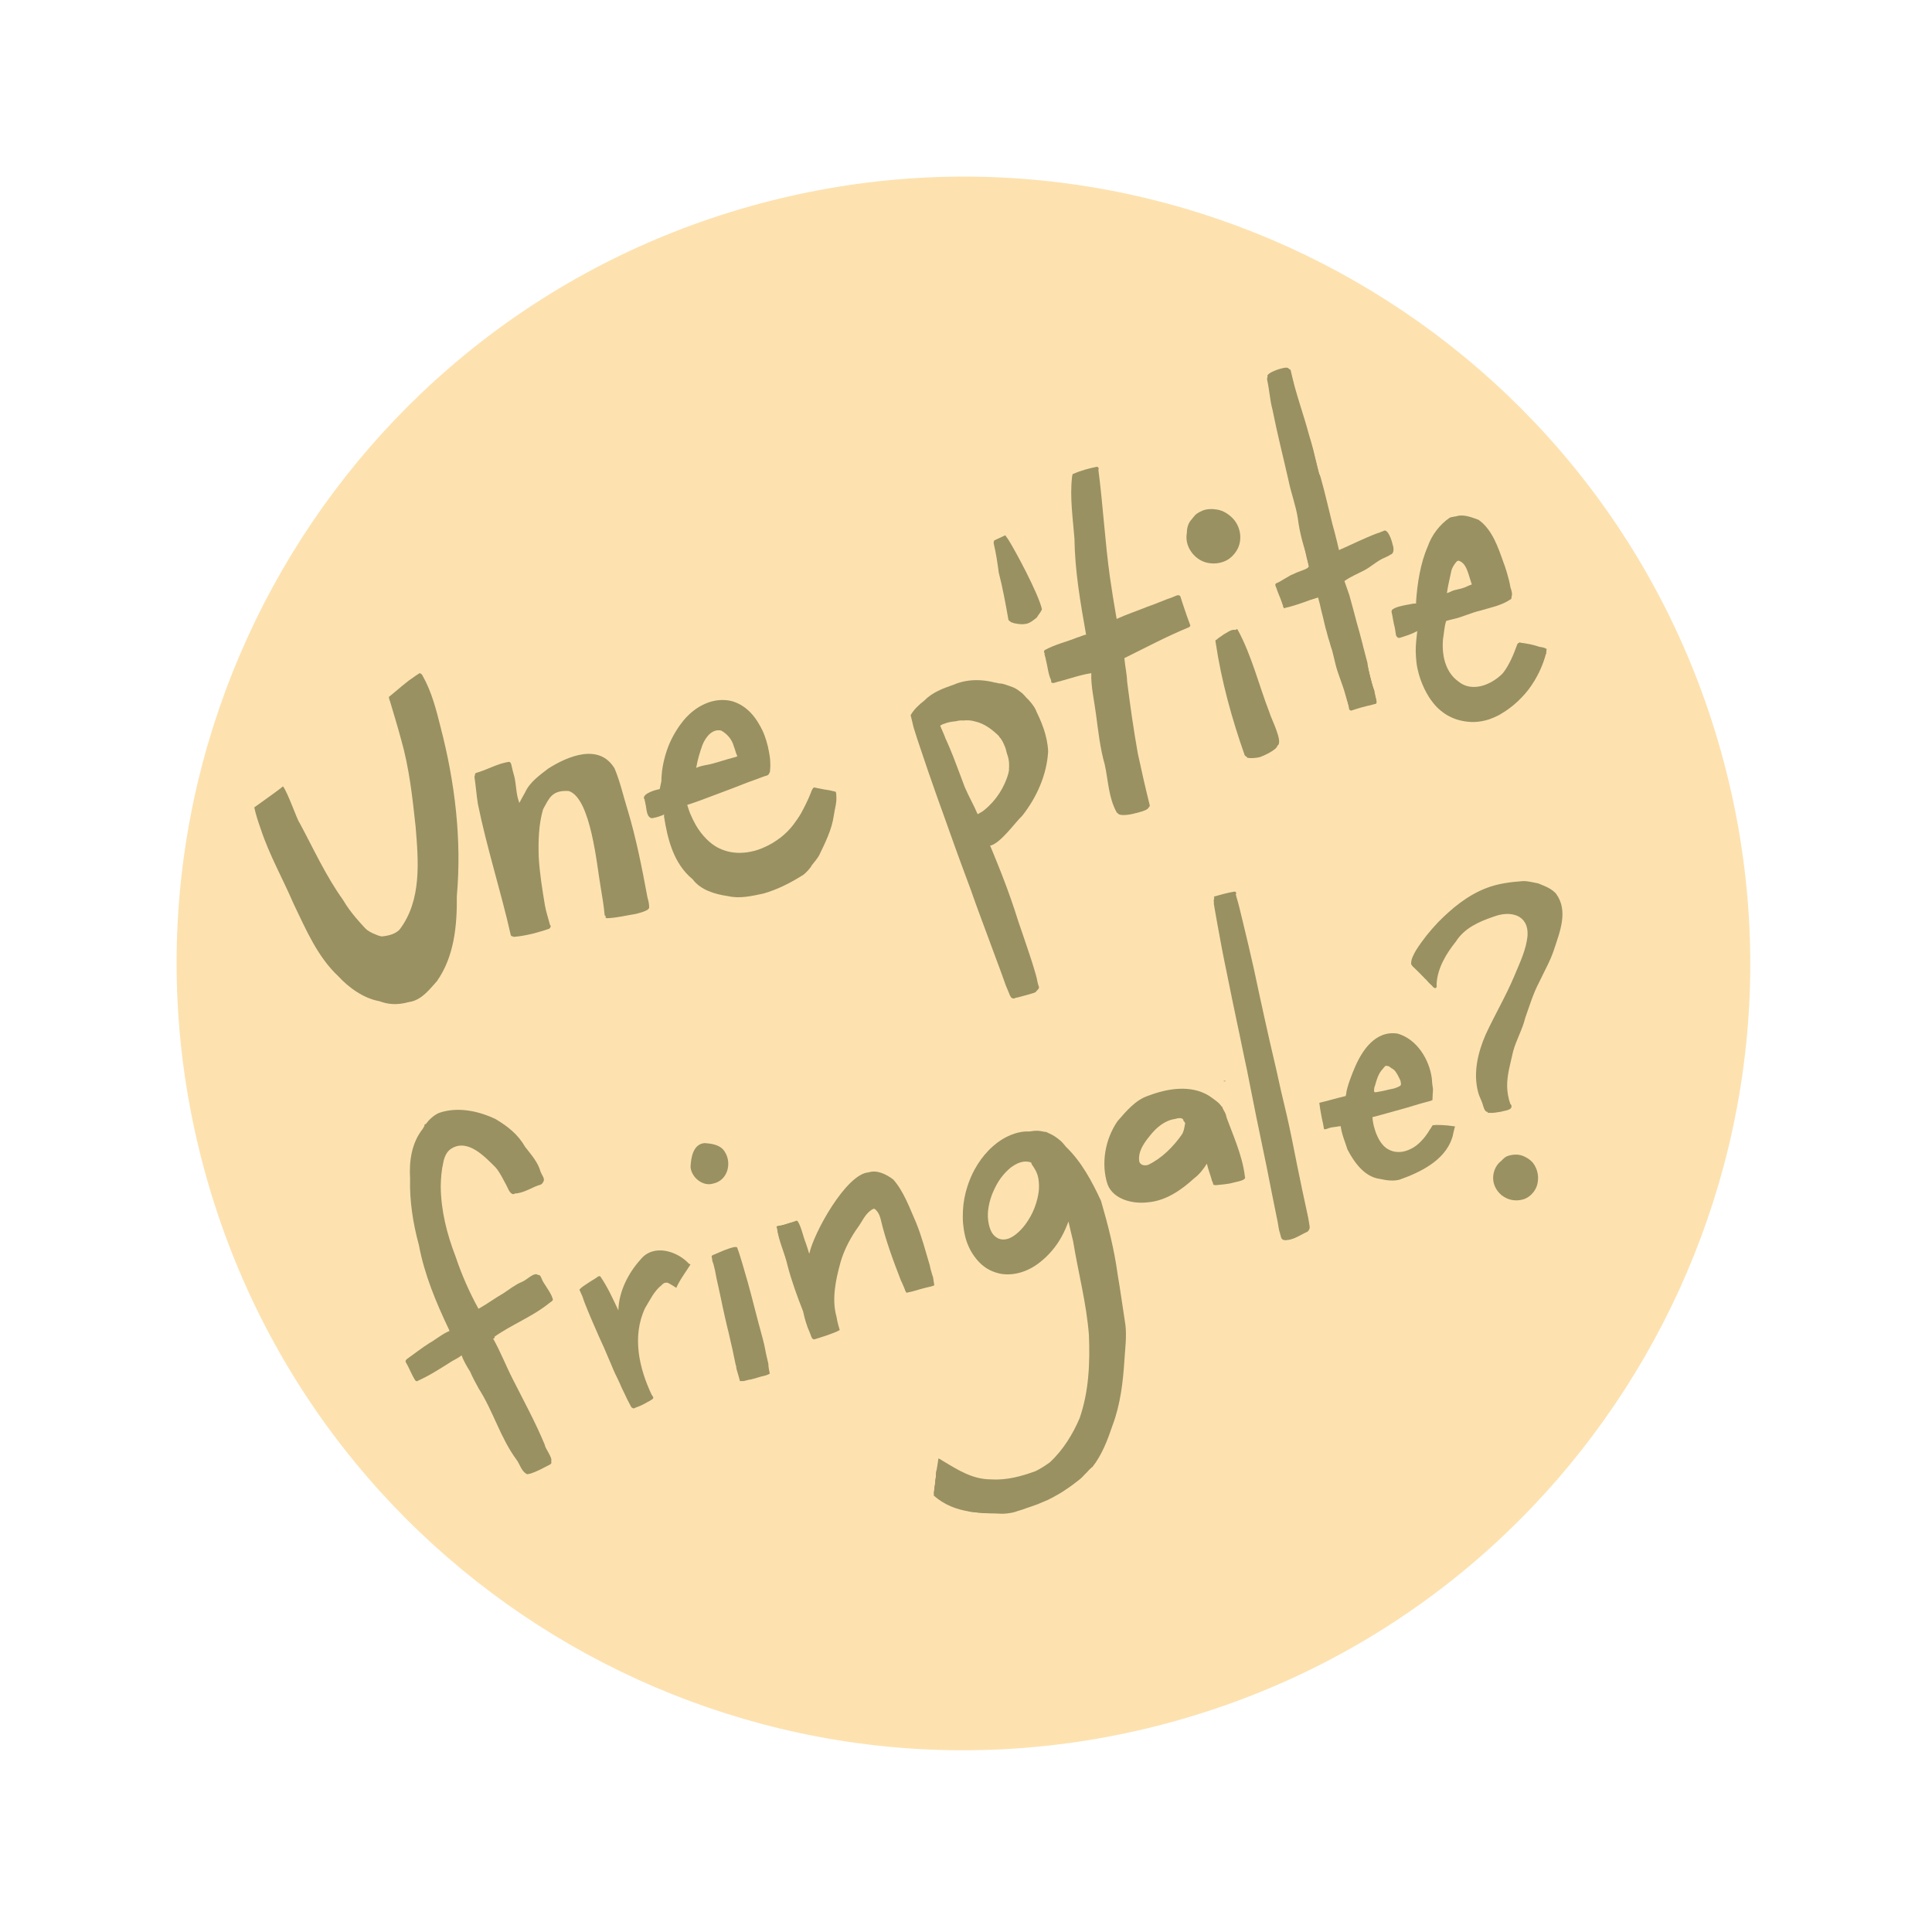 <svg width="307" height="307" viewBox="0 0 307 307" fill="none" xmlns="http://www.w3.org/2000/svg">
<path d="M185.445 273.834C252.129 255.966 291.702 187.424 273.834 120.741C255.966 54.057 187.424 14.485 120.741 32.352C54.057 50.22 14.485 118.762 32.352 185.446C50.22 252.129 118.762 291.702 185.445 273.834Z" fill="#FDE2B0"/>
<path d="M64.915 159.238C63.191 159.727 61.657 159.624 60.307 159.097C57.8 158.657 55.424 156.946 53.774 155.145C50.431 152.026 48.598 147.648 46.647 143.607C44.928 139.602 42.776 135.823 41.418 131.686C41.023 130.576 40.651 129.447 40.406 128.297C40.459 128.262 40.51 128.22 40.563 128.185C41.1 127.805 41.628 127.414 42.165 127.034C42.682 126.659 43.207 126.282 43.724 125.907C43.98 125.721 44.236 125.534 44.483 125.343C44.61 125.246 44.743 125.148 44.861 125.04C44.894 125.01 44.934 124.979 44.968 124.949C45.755 125.967 47.27 130.43 47.594 130.733C49.812 134.862 51.766 139.172 54.506 142.995C55.758 145.153 57.407 146.823 59.051 148.605C59.073 148.634 59.101 148.661 59.127 148.682C59.493 148.674 60.111 148.828 60.264 148.828C61.373 148.767 62.717 148.546 63.503 147.697C67.037 143.048 66.494 136.824 66.041 131.347C65.535 126.662 65.022 121.944 63.714 117.425C63.166 115.384 62.517 113.273 61.925 111.271C61.916 111.288 61.905 111.298 61.902 111.312C61.866 111.127 61.822 110.938 61.787 110.753C61.809 110.733 61.827 110.721 61.849 110.701C62.209 110.41 62.562 110.121 62.912 109.819C63.252 109.534 63.59 109.241 63.932 108.962C64.268 108.685 64.612 108.412 64.962 108.138C64.962 108.138 64.975 108.134 64.979 108.126L65.005 108.119C65.005 108.119 64.992 108.123 64.986 108.124C64.986 108.124 64.999 108.121 65.004 108.113C65.359 107.858 65.708 107.604 66.067 107.362C66.286 107.22 66.505 107.078 66.724 106.936L66.729 106.956C66.729 106.956 66.734 106.975 66.729 106.983C66.909 107.032 67.086 107.2 67.168 107.401C68.607 109.946 69.324 112.804 70.028 115.615C72.291 124.344 73.395 133.391 72.591 142.393C72.641 147.061 72.186 151.976 69.438 155.9C68.272 157.199 67.155 158.679 65.437 159.139C65.275 159.183 65.103 159.215 64.93 159.241L64.915 159.238Z" fill="#999162"/>
<path d="M44.892 124.899C44.892 124.899 44.868 124.912 44.856 124.922C44.87 124.918 44.881 124.909 44.892 124.899Z" fill="#999162"/>
<path d="M57.935 148.354C57.911 148.264 57.98 148.183 58.071 148.159C58.161 148.134 58.249 148.201 58.267 148.294C58.291 148.384 58.222 148.465 58.132 148.49C58.041 148.514 57.953 148.447 57.935 148.354Z" fill="#999162"/>
<path d="M61.133 149.999C60.885 149.927 60.635 149.848 60.398 149.744C60.277 149.86 60.11 149.731 59.981 149.69C59.226 149.308 58.4 149.051 57.738 148.499C57.44 148.19 55.121 146.456 55.799 146.163C55.734 145.792 56.103 145.846 56.241 146.1C57.292 146.965 58.315 147.983 59.642 148.475C60.165 148.717 60.736 148.827 61.266 149.04C61.446 149.193 61.304 149.495 61.072 149.46C61.053 149.493 61.033 149.519 61.004 149.541C61.009 149.56 61.001 149.583 60.992 149.599C61.139 149.657 61.414 149.674 61.35 149.899C61.319 149.991 61.225 150.03 61.135 150.005L61.133 149.999Z" fill="#999162"/>
<path d="M99.742 128.728C101.112 133.299 102.031 137.998 102.898 142.684C103.06 143.161 103.145 143.66 103.155 144.164C103.158 144.302 103.074 144.429 102.959 144.494C102.959 144.494 102.928 144.558 102.897 144.573C102.321 144.888 101.667 145.063 101.036 145.225C99.483 145.467 97.958 145.869 96.385 145.909C96.297 145.89 96.211 145.802 96.219 145.703C96.225 145.646 96.25 145.611 96.287 145.567C96.165 145.579 96.069 145.479 96.072 145.36C95.954 143.857 95.669 142.405 95.439 140.925C94.841 137.529 93.892 126.829 90.378 125.694C87.712 125.54 87.304 126.768 86.295 128.601C85.586 131.035 85.524 133.656 85.606 136.19C85.749 138.77 86.178 141.385 86.597 143.905C86.778 144.892 87.096 145.848 87.355 146.814C87.365 146.853 87.369 146.893 87.359 146.931C87.411 146.945 87.456 146.981 87.475 147.053C87.559 147.315 87.391 147.568 87.128 147.625C86.361 147.9 85.595 148.098 84.82 148.32C83.783 148.57 82.731 148.789 81.661 148.868C81.597 148.864 81.542 148.837 81.495 148.794C81.354 148.811 81.214 148.73 81.165 148.598C79.593 141.615 77.355 134.74 75.933 127.724C75.717 126.323 75.603 124.909 75.401 123.511C75.4 123.401 75.397 123.262 75.479 123.178C75.492 123.174 75.495 123.16 75.501 123.158C75.486 123.127 75.469 123.09 75.465 123.05C75.488 122.849 75.728 122.785 75.911 122.743C77.535 122.245 79.055 121.358 80.744 121.079C81.065 120.98 81.226 121.298 81.262 121.559C81.411 122.193 81.545 122.796 81.729 123.406C82.039 124.692 81.992 126.045 82.426 127.304C82.45 127.395 82.496 127.487 82.523 127.59C82.81 127.027 83.133 126.468 83.433 125.93C84.178 124.278 85.713 123.214 87.093 122.143C90.225 120.144 95.215 118.056 97.653 122.099C98.555 124.246 99.049 126.503 99.732 128.717L99.742 128.728Z" fill="#999162"/>
<path d="M115.634 142.39C113.572 142.081 111.351 141.44 110.054 139.71C107.046 137.245 106.076 133.365 105.509 129.697C105.502 129.615 105.508 129.51 105.527 129.4C105.402 129.503 105.243 129.56 105.091 129.614C104.9 129.679 104.711 129.751 104.519 129.809C104.454 129.827 104.389 129.844 104.318 129.863C104.175 129.901 104.026 129.941 103.88 129.967C103.676 130.007 103.406 130.066 103.273 129.879C103.273 129.879 103.271 129.873 103.27 129.866C103.257 129.87 103.242 129.867 103.221 129.865C102.693 129.423 102.736 128.342 102.556 127.696C102.548 127.483 102.413 127.213 102.422 126.988C102.379 126.958 102.348 126.918 102.319 126.863C102.182 126.066 104.208 125.489 104.828 125.392C104.926 125.005 104.972 124.631 105.071 124.25C105.074 124.236 105.084 124.219 105.093 124.203C105.096 124.112 105.098 124.014 105.1 123.916C105.102 123.77 105.106 123.63 105.115 123.481C105.134 123.164 105.162 122.851 105.197 122.543C105.336 121.429 105.602 120.323 105.962 119.254C106.449 117.804 107.181 116.441 108.033 115.24C108.748 114.228 109.606 113.332 110.624 112.622C111.145 112.26 111.706 111.97 112.295 111.729C112.864 111.493 113.463 111.347 114.069 111.275C114.682 111.201 115.305 111.221 115.917 111.328C116.546 111.445 117.154 111.691 117.711 112.008C118.828 112.653 119.727 113.621 120.401 114.711C120.682 115.164 120.943 115.621 121.17 116.103C121.424 116.639 121.614 117.192 121.787 117.757C121.961 118.329 122.094 118.904 122.195 119.488C122.286 119.985 122.375 120.496 122.393 121.005C122.398 121.129 122.395 121.248 122.396 121.303C122.399 121.392 122.409 121.48 122.412 121.57C122.418 121.721 122.404 121.877 122.394 122.019C122.381 122.154 122.374 122.281 122.368 122.415C122.359 122.563 122.361 122.702 122.262 122.825C122.253 122.842 122.242 122.852 122.224 122.863C122.218 122.893 122.214 122.929 122.2 122.953C122.15 123.078 122.045 123.154 121.921 123.209C121.888 123.217 121.849 123.228 121.814 123.251C121.731 123.28 121.642 123.311 121.555 123.32L121.535 123.326C121.305 123.401 121.073 123.491 120.846 123.58C120.444 123.736 120.031 123.882 119.627 124.032C119.093 124.216 118.569 124.412 118.048 124.621C117.519 124.825 116.986 125.038 116.457 125.242C115.341 125.666 114.216 126.079 113.1 126.503C112.552 126.712 112.01 126.92 111.454 127.125C110.867 127.344 110.268 127.546 109.675 127.747C109.624 127.761 109.574 127.781 109.535 127.792C109.418 127.823 109.311 127.865 109.201 127.895C109.232 127.984 109.263 128.073 109.287 128.164C109.399 128.529 109.517 128.894 109.645 129.214C109.921 129.883 110.24 130.527 110.57 131.112C110.793 131.504 111.047 131.88 111.317 132.239L111.338 132.268C111.624 132.636 111.928 132.992 112.261 133.326C112.546 133.611 112.845 133.871 113.16 134.113C113.402 134.292 113.647 134.455 113.91 134.607C114.179 134.757 114.457 134.884 114.691 134.981C114.994 135.101 115.305 135.199 115.591 135.282L115.627 135.286C115.627 135.286 115.642 135.289 115.643 135.296C115.947 135.367 116.256 135.43 116.571 135.464C116.894 135.502 117.226 135.524 117.524 135.521C117.932 135.516 118.342 135.489 118.676 135.441C119.084 135.381 119.492 135.299 119.902 135.196C120.298 135.09 120.684 134.952 121.074 134.799C121.624 134.568 122.158 134.307 122.657 134.02C123.125 133.742 123.566 133.444 123.993 133.121C124.395 132.805 124.778 132.473 125.085 132.168C125.457 131.791 125.802 131.393 126.069 131.043C126.09 131.017 126.11 130.991 126.125 130.966C126.554 130.392 126.955 129.813 127.311 129.196C127.597 128.682 127.858 128.154 128.119 127.625C128.38 127.097 128.615 126.548 128.828 126.019C128.835 125.996 128.85 125.971 128.857 125.948C128.913 125.794 128.968 125.634 129.047 125.488C129.125 125.341 129.211 125.193 129.358 125.119C129.446 125.137 129.536 125.162 129.624 125.18C130.059 125.272 130.491 125.357 130.937 125.439C131.244 125.496 131.547 125.54 131.859 125.588C132.171 125.664 132.483 125.741 132.794 125.81C132.891 126.02 132.896 126.297 132.895 126.526C132.983 127.579 132.636 128.541 132.496 129.571C132.185 131.836 131.111 133.943 130.13 135.984C129.797 136.504 129.419 136.987 129.019 137.463C128.7 138.062 128.013 138.739 127.672 138.997C125.701 140.248 123.572 141.347 121.312 141.987C119.431 142.38 117.541 142.844 115.626 142.385L115.634 142.39ZM112.294 121.551C112.61 121.487 112.927 121.423 113.238 121.34C114.365 121.038 115.477 120.65 116.616 120.365C116.817 120.311 116.966 120.271 117.123 120.208C117.12 120.147 117.124 120.083 117.131 120.033C117.103 120.005 117.082 119.976 117.065 119.939C116.874 119.511 116.794 119.032 116.607 118.596C116.309 117.482 115.567 116.631 114.594 116.086C113.126 115.764 112.087 117.203 111.624 118.376C111.224 119.476 110.865 120.677 110.668 121.806C110.643 121.868 110.628 121.942 110.608 122.024C110.855 121.909 111.115 121.818 111.381 121.747C111.679 121.667 111.989 121.605 112.292 121.545L112.294 121.551Z" fill="#999162"/>
<path d="M160.582 158.359C160.487 158.211 160.425 158.033 160.36 157.87C160.26 157.626 160.152 157.377 160.052 157.133C159.974 156.945 159.896 156.758 159.818 156.57C159.735 156.363 159.663 156.146 159.592 155.936C159.18 154.734 158.716 153.545 158.277 152.35C157.834 151.135 157.377 149.924 156.935 148.716C156.493 147.507 156.037 146.296 155.589 145.09C155.139 143.877 154.708 142.658 154.276 141.434C153.842 140.23 153.395 139.03 152.942 137.832C152.462 136.557 152.006 135.27 151.545 133.99C151.099 132.741 150.653 131.492 150.207 130.243C149.755 128.969 149.297 127.702 148.838 126.429C148.385 125.154 147.946 123.876 147.499 122.599C147.099 121.442 146.725 120.278 146.326 119.128C145.931 117.963 145.535 116.798 145.195 115.659L145.128 115.407C145.091 115.27 145.055 115.134 145.031 114.995C144.988 114.833 144.956 114.661 144.912 114.499C144.836 114.214 144.766 113.927 144.702 113.638C145.235 112.724 146.044 111.959 146.864 111.336C148.107 110.038 149.835 109.387 151.496 108.817C154.003 107.729 156.76 107.935 159.285 108.828C161.093 109.302 162.849 110.491 163.806 112.117C164.026 112.107 164.246 112.229 164.363 112.433C165.49 114.59 166.455 116.95 166.552 119.411C166.346 123.127 164.725 126.721 162.445 129.618C161.359 130.617 158.981 134.033 157.332 134.384L157.422 134.589C157.549 134.882 157.669 135.176 157.79 135.47C158.044 136.083 158.296 136.71 158.544 137.324C159.021 138.509 159.487 139.704 159.935 140.91C160.165 141.536 160.396 142.162 160.613 142.792C160.823 143.395 161.032 143.992 161.229 144.599C161.422 145.214 161.616 145.836 161.822 146.448C162.032 147.051 162.243 147.655 162.446 148.26C162.654 148.878 162.861 149.497 163.075 150.113C163.283 150.71 163.471 151.306 163.671 151.898C163.887 152.549 164.103 153.199 164.292 153.85C164.449 154.412 164.639 154.966 164.764 155.537C164.816 155.78 164.846 156.022 164.901 156.202C164.935 156.331 164.97 156.461 165.005 156.59C165.07 156.677 165.099 156.787 165.099 156.892C165.094 157.025 165.029 157.147 164.926 157.23C164.893 157.315 164.828 157.381 164.728 157.422C164.671 157.625 164.47 157.706 164.288 157.776C163.778 157.947 163.264 158.078 162.746 158.217C162.467 158.291 162.182 158.368 161.903 158.443C161.777 158.49 161.566 158.533 161.376 158.549C161.331 158.589 161.285 158.622 161.226 158.638C161.213 158.641 161.194 158.647 161.181 158.65C160.947 158.713 160.677 158.584 160.587 158.351L160.582 158.359ZM149.887 115.048C149.828 115.064 149.782 115.097 149.733 115.124C149.69 115.143 149.653 115.16 149.611 115.185C149.569 115.21 149.525 115.228 149.483 115.254C149.459 115.267 149.437 115.287 149.412 115.3C149.412 115.3 149.412 115.3 149.406 115.302C149.393 115.306 149.387 115.307 149.384 115.322C149.358 115.329 149.335 115.349 149.317 115.361C149.247 115.435 149.249 115.546 149.323 115.616C149.35 115.637 149.381 115.649 149.417 115.653C150.997 118.675 152.097 121.895 153.304 125.079C153.936 126.556 154.732 127.92 155.354 129.385C155.688 129.157 156.101 129.011 156.399 128.723C158.313 127.182 159.659 125.051 160.298 122.691C160.391 122.416 160.345 121.935 160.671 121.855C160.677 121.541 160.649 121.229 160.579 120.914C160.242 119.553 159.673 118.184 158.841 117.074C157.734 115.974 156.447 114.957 154.894 114.63C154.295 114.444 153.694 114.431 153.085 114.49C153.007 114.483 152.93 114.483 152.854 114.482C152.694 114.483 152.528 114.486 152.368 114.508C152.301 114.519 152.241 114.529 152.175 114.539C152.103 114.559 152.032 114.578 151.967 114.595C151.961 114.597 151.954 114.598 151.948 114.6C151.948 114.6 151.954 114.598 151.961 114.597C151.961 114.597 151.954 114.598 151.948 114.6C151.888 114.609 151.826 114.612 151.766 114.621C151.719 114.627 151.678 114.631 151.631 114.636C151.503 114.65 151.381 114.662 151.254 114.682C151.115 114.705 150.97 114.737 150.832 114.767C150.735 114.793 150.635 114.806 150.537 114.832C150.473 114.85 150.382 114.874 150.316 114.912L150.303 114.916C150.212 114.94 150.118 114.979 150.029 115.01C149.984 115.022 149.939 115.034 149.888 115.055L149.887 115.048Z" fill="#999162"/>
<path d="M149.363 116.23C149.216 115.888 149.071 115.531 148.909 115.185C148.789 115.023 148.902 114.742 149.12 114.858C149.414 115.203 149.508 115.684 149.677 116.105C149.748 116.294 149.448 116.416 149.369 116.229L149.363 116.23Z" fill="#999162"/>
<path d="M149.792 117.289C149.483 116.628 149.297 115.907 148.964 115.26C148.857 115.094 149.029 114.854 149.205 114.994C149.546 115.695 149.906 116.418 150.163 117.169C150.242 117.411 149.878 117.53 149.792 117.289Z" fill="#999162"/>
<path d="M160.419 119.825C159.884 118.399 159.06 117.008 158.079 115.889C158.063 115.803 158.128 115.709 158.216 115.699C158.638 115.461 161.63 120.612 160.419 119.825Z" fill="#999162"/>
<path d="M160.489 123.071C160.4 123.074 160.316 123.02 160.279 122.932C160.245 122.858 160.253 122.786 160.287 122.729C160.296 122.712 160.301 122.704 160.312 122.694C160.316 122.658 160.327 122.621 160.331 122.585C160.33 122.578 160.333 122.564 160.333 122.564C160.339 122.534 160.34 122.513 160.339 122.486C160.334 122.466 160.342 122.443 160.342 122.416L160.34 122.409C160.33 122.321 160.329 122.238 160.328 122.183C160.334 122.077 160.328 121.975 160.344 121.88C160.345 121.859 160.345 121.831 160.349 121.823C160.355 121.738 160.358 121.647 160.348 121.559C160.342 121.485 160.343 121.408 160.343 121.332C160.342 121.304 160.342 121.276 160.348 121.275C160.338 121.132 160.306 120.987 160.296 120.844C160.279 120.703 160.249 120.565 160.222 120.44C160.173 120.203 160.076 119.972 160.007 119.741C159.976 119.624 159.944 119.507 159.913 119.391C159.878 119.261 159.845 119.138 159.817 119.007C159.793 118.916 159.757 118.835 159.728 118.753C159.609 118.437 159.477 118.125 159.334 117.851C159.332 117.845 159.329 117.832 159.327 117.825C159.327 117.825 159.325 117.819 159.323 117.812C159.255 117.685 159.179 117.559 159.097 117.435C159.052 117.371 159.003 117.315 158.971 117.275C158.943 117.247 158.913 117.214 158.878 117.188C158.878 117.188 158.868 117.177 158.86 117.172C158.86 117.172 158.852 117.168 158.844 117.163C158.775 117.112 158.757 117.019 158.793 116.947C158.836 116.873 158.942 116.831 159.026 116.885C159.034 116.89 159.043 116.894 159.053 116.905C159.053 116.905 159.063 116.917 159.069 116.915C159.181 116.996 159.276 117.117 159.354 117.228C159.456 117.374 159.545 117.524 159.615 117.658C159.824 118.046 159.984 118.462 160.137 118.879C160.158 118.929 160.186 118.984 160.207 119.034C160.23 119.097 160.256 119.167 160.28 119.23C160.326 119.35 160.373 119.476 160.406 119.599C160.439 119.722 160.459 119.849 160.486 119.974C160.514 120.105 160.536 120.238 160.564 120.369C160.599 120.499 160.623 120.638 160.646 120.75C160.661 120.809 160.677 120.867 160.684 120.893C160.713 121.003 160.722 121.112 160.749 121.216C160.758 121.248 160.767 121.281 160.774 121.306C160.791 121.371 160.802 121.438 160.811 121.498C160.829 121.618 160.843 121.746 160.867 121.837C160.881 121.889 160.895 121.941 160.896 121.996C160.9 122.064 160.905 122.133 160.901 122.196C160.9 122.322 160.869 122.441 160.84 122.567C160.825 122.64 160.806 122.722 160.776 122.792C160.763 122.823 160.744 122.856 160.724 122.883C160.716 122.906 160.71 122.935 160.7 122.951C160.666 123.002 160.614 123.044 160.556 123.06C160.536 123.065 160.523 123.068 160.502 123.067L160.489 123.071Z" fill="#999162"/>
<path d="M163.027 112.138C162.927 111.922 162.502 111.682 162.693 111.436C162.978 111.283 163.102 111.771 163.282 111.924C163.423 112.088 163.162 112.304 163.027 112.138Z" fill="#999162"/>
<path d="M163.501 112.533C163.029 111.888 162.522 111.239 161.83 110.834C161.758 110.826 161.689 110.775 161.675 110.695C161.714 109.677 164.732 113.085 163.501 112.533Z" fill="#999162"/>
<path d="M162.931 111.859C161.696 110.592 160.172 109.313 158.337 109.151C158.098 109.09 158.239 108.733 158.453 108.835C159.803 108.946 160.997 109.696 162.082 110.454C162.492 110.816 162.788 111.272 163.193 111.643C163.334 111.806 163.074 112.029 162.931 111.859Z" fill="#999162"/>
<path d="M164.142 113.035C163.797 112.266 163.193 111.566 162.546 111.017C162.305 110.846 162.101 110.63 161.856 110.466C161.779 110.41 161.764 110.303 161.813 110.227C161.991 110.034 162.199 110.319 162.352 110.423C162.969 110.911 163.549 111.443 163.99 112.103C164.108 112.363 164.702 112.92 164.352 113.145C164.268 113.168 164.165 113.119 164.142 113.035Z" fill="#999162"/>
<path d="M163.919 112.539C163.397 111.706 162.717 111.034 161.965 110.43C161.724 110.23 161.453 110.074 161.169 109.948C161.097 109.912 161.058 109.818 161.086 109.741C161.29 109.416 161.934 110.028 162.172 110.166C162.574 110.551 163.087 110.886 163.443 111.333C163.722 111.674 163.944 112.011 164.204 112.358C164.259 112.434 164.227 112.546 164.156 112.593C164.079 112.642 163.974 112.614 163.927 112.543L163.919 112.539Z" fill="#999162"/>
<path d="M164.329 113.109C164.275 112.985 164.212 112.856 164.145 112.735C164.028 112.53 163.904 112.327 163.774 112.154C163.596 111.903 163.395 111.672 163.189 111.449C163.189 111.449 163.188 111.443 163.179 111.438C163.178 111.431 163.169 111.427 163.161 111.422C163.161 111.422 163.159 111.415 163.151 111.411C163.045 111.3 162.941 111.196 162.837 111.092C162.837 111.092 162.837 111.092 162.835 111.086C162.733 111.016 162.644 110.942 162.562 110.895C162.437 110.817 162.315 110.753 162.19 110.675C162.049 110.588 161.917 110.484 161.802 110.418C161.718 110.364 161.636 110.316 161.56 110.267C161.437 110.196 161.313 110.125 161.184 110.056C161.039 109.983 160.911 109.892 160.802 109.824C160.603 109.704 160.406 109.59 160.206 109.491C160.016 109.403 159.821 109.323 159.639 109.268C159.472 109.215 159.304 109.184 159.142 109.151C159.003 109.125 158.871 109.098 158.739 109.071C158.68 109.059 158.617 109.056 158.56 109.05C158.56 109.05 158.553 109.052 158.548 109.06C158.486 109.111 158.397 109.142 158.317 109.129C158.16 109.115 158.041 108.981 158.033 108.823C158.026 108.665 158.142 108.53 158.295 108.503C158.374 108.488 158.462 108.506 158.532 108.557C158.548 108.567 158.558 108.578 158.57 108.596C158.632 108.593 158.695 108.597 158.757 108.594C158.897 108.598 159.031 108.604 159.176 108.628C159.417 108.674 159.653 108.75 159.858 108.813C159.887 108.819 159.918 108.832 159.912 108.834C160.168 108.911 160.424 109.009 160.678 109.101C160.786 109.141 160.894 109.182 160.996 109.224C161.136 109.283 161.277 109.343 161.411 109.425C161.542 109.501 161.662 109.587 161.789 109.671C161.909 109.757 162.028 109.836 162.143 109.93C162.265 110.023 162.387 110.115 162.498 110.217C162.599 110.308 162.695 110.408 162.778 110.51C162.878 110.623 162.975 110.728 163.059 110.831C163.059 110.831 163.062 110.844 163.068 110.842C163.191 110.962 163.312 111.076 163.428 111.198C163.679 111.464 163.915 111.748 164.127 112.045C164.331 112.338 164.502 112.639 164.644 112.963C164.679 113.043 164.645 113.15 164.564 113.185C164.558 113.187 164.545 113.19 164.539 113.192C164.461 113.213 164.376 113.18 164.34 113.1L164.329 113.109Z" fill="#999162"/>
<path d="M162.721 99.176C162.466 99.237 161.277 99.153 160.746 98.885L160.733 98.888C160.733 98.888 160.708 98.895 160.695 98.899C160.571 98.8 160.447 98.701 160.33 98.601C160.304 98.58 160.275 98.553 160.251 98.539C159.804 95.991 159.342 93.462 158.699 90.96C158.51 89.475 158.283 88.008 157.948 86.549C157.88 86.373 157.863 86.051 157.994 85.918C157.991 85.905 157.986 85.886 157.982 85.873C158.262 85.749 158.533 85.621 158.811 85.491C159.119 85.346 159.427 85.201 159.736 85.056C159.854 85.212 159.959 85.371 160.071 85.528C160.113 85.58 160.148 85.633 160.189 85.684C161.344 87.507 165.029 94.362 165.571 96.828C165.518 96.94 165.46 97.059 165.392 97.168C165.267 97.375 165.119 97.575 164.977 97.772C164.898 97.891 164.82 98.016 164.747 98.133C164.252 98.515 163.776 98.942 163.173 99.103C163.031 99.141 162.885 99.166 162.725 99.168L162.721 99.176Z" fill="#999162"/>
<path d="M180.484 129.202C180.289 129.254 180.132 129.289 180.056 129.316C179.641 129.428 177.877 129.74 177.639 129.241C177.556 129.215 177.485 129.158 177.433 129.068C176.146 126.752 176.11 124.025 175.548 121.488C174.794 118.856 174.516 116.131 174.146 113.431C173.876 111.308 173.332 109.072 173.408 106.968C172.239 107.142 171.113 107.478 169.986 107.808C169.445 107.967 168.904 108.126 168.36 108.272C168.249 108.273 168.091 108.33 167.919 108.39C167.473 108.537 166.946 108.699 167.031 108.134L167.038 108.133L167.034 108.12C166.546 107.077 166.469 105.882 166.186 104.798C166.176 104.502 165.917 104.078 165.992 103.787C165.972 103.765 165.953 103.749 165.938 103.718C165.843 103.57 165.905 103.359 166.056 103.277C167.678 102.383 169.517 101.988 171.224 101.281C171.415 101.243 171.616 101.162 171.816 101.08C172.073 100.977 172.332 100.879 172.582 100.854C171.685 95.795 170.801 90.732 170.732 85.576C170.48 82.33 169.988 79.093 170.345 75.837C170.358 75.729 170.354 75.585 170.427 75.495C170.388 75.402 170.422 75.295 170.593 75.284C171.759 74.763 173.012 74.435 174.243 74.181C174.545 74.142 174.646 74.469 174.537 74.658C175.269 80.269 175.573 85.939 176.35 91.558C176.662 93.76 177.007 95.904 177.389 98.08C177.409 98.158 177.436 98.255 177.44 98.351C179.008 97.618 180.729 97.067 182.324 96.41C183.676 95.958 184.933 95.364 186.278 94.913C186.662 94.789 187.26 94.351 187.551 94.739C187.668 95.124 187.792 95.507 187.92 95.883C187.945 95.974 187.984 96.067 188.016 96.163C188.042 96.26 188.083 96.36 188.116 96.456C188.147 96.572 188.188 96.673 188.225 96.788C188.447 97.485 188.709 98.179 188.959 98.876C189.018 99.048 189.085 99.218 189.151 99.387C189.122 99.513 189.041 99.625 188.897 99.685C185.393 101.124 182.038 102.912 178.665 104.58C178.769 105.823 179.069 107.097 179.105 108.323C179.594 112.145 180.131 115.96 180.806 119.752C181.403 122.496 182.012 125.236 182.695 127.942C182.722 128.095 182.642 128.235 182.522 128.308C182.439 128.643 181.602 128.916 180.915 129.1C180.759 129.142 180.61 129.182 180.481 129.216L180.484 129.202Z" fill="#999162"/>
<path d="M201.747 113.294C201.963 114.153 203.977 117.961 202.985 118.484C202.91 119.164 200.628 120.185 200.137 120.324C199.526 120.453 198.863 120.519 198.254 120.425C198.167 120.386 198.098 120.308 198.073 120.217C197.954 120.186 197.844 120.112 197.773 119.978C195.734 114.182 194.065 108.135 193.172 102.081C193.145 102.033 193.138 101.98 193.15 101.921C193.144 101.874 193.139 101.827 193.131 101.773C193.192 101.687 193.259 101.655 193.319 101.646C193.623 101.328 194.231 101.006 194.403 100.842C194.951 100.556 195.517 100.05 196.162 100.072C196.208 100.087 196.254 100.103 196.288 100.128C196.344 100.023 196.455 99.972 196.636 100C198.886 104.093 200.051 108.935 201.745 113.287L201.747 113.294Z" fill="#999162"/>
<path d="M195.91 82.385C196.772 83.294 197.209 84.614 197.062 85.855C197.004 86.336 196.871 86.802 196.686 87.172C196.382 87.774 195.941 88.309 195.406 88.723C195.003 89.032 194.532 89.242 194.045 89.373C193.968 89.393 193.89 89.414 193.812 89.435C193.123 89.585 192.416 89.566 191.733 89.402C191.147 89.26 190.597 88.97 190.133 88.587C189.272 87.887 188.652 86.845 188.549 85.733C188.501 85.246 188.545 84.734 188.713 84.272C188.806 84.025 188.923 83.785 189.047 83.55C189.164 83.339 189.297 83.136 189.449 82.95C189.374 82.775 189.382 82.572 189.474 82.394C189.507 82.337 189.55 82.29 189.592 82.238C189.703 82.111 189.792 81.976 189.912 81.853C190.027 81.739 190.154 81.642 190.29 81.551C190.539 81.393 190.8 81.254 191.075 81.139C191.432 80.994 191.809 80.921 192.193 80.902C192.609 80.874 193.028 80.907 193.436 80.978C194.384 81.148 195.236 81.684 195.902 82.381L195.91 82.385Z" fill="#999162"/>
<path d="M189.014 86.15C188.185 84.817 188.608 82.404 190.292 82.001C190.416 81.919 190.633 81.924 190.654 82.106C190.801 82.344 190.44 82.448 190.308 82.553C190.494 82.781 190.11 82.953 190.045 83.151C189.867 83.449 189.831 83.778 189.727 84.091C189.692 84.142 189.631 84.172 189.573 84.166C189.549 84.256 189.477 84.324 189.396 84.36C189.388 84.383 189.381 84.406 189.366 84.43C189.325 84.483 189.27 84.512 189.22 84.504C189.157 85.021 189.333 85.474 189.519 85.932C189.641 86.232 189.176 86.44 189.027 86.147L189.014 86.15Z" fill="#999162"/>
<path d="M190.293 83.12C190.142 83.021 190.091 82.806 190.196 82.653C190.482 82.347 190.675 81.51 191.206 81.757C191.357 81.855 191.418 82.082 191.307 82.237C191.015 82.523 190.813 83.349 190.291 83.113L190.293 83.12Z" fill="#999162"/>
<path d="M214.483 112.583C214.483 112.583 214.494 112.622 214.501 112.648C214.48 112.57 214.452 112.494 214.425 112.418C214.422 112.405 214.418 112.392 214.416 112.386C214.313 112.052 214.215 111.711 214.144 111.368C214.063 111.015 213.978 110.67 213.884 110.32C213.788 109.963 213.646 109.613 213.524 109.263C213.415 108.959 213.325 108.65 213.235 108.34C213.208 108.237 213.18 108.133 213.152 108.029C213.079 107.729 213.016 107.42 212.936 107.122C212.869 106.869 212.786 106.613 212.712 106.362C212.597 105.983 212.507 105.597 212.359 105.227C212.222 104.868 212.103 104.504 211.985 104.14C211.918 103.942 211.853 103.751 211.786 103.554C211.702 103.292 211.579 103.04 211.485 102.766C211.483 102.76 211.48 102.747 211.478 102.74C211.399 102.498 211.346 102.248 211.267 102.005C211.186 101.756 211.099 101.508 211.031 101.256L211.043 101.301C210.979 101.061 210.923 100.826 210.865 100.585C210.798 100.332 210.709 100.078 210.641 99.825C210.566 99.546 210.506 99.271 210.44 98.997C210.443 99.01 210.445 99.016 210.449 99.029C210.373 98.695 210.298 98.361 210.215 98.029C210.123 97.686 210.031 97.342 209.952 96.995C209.875 96.655 209.798 96.314 209.72 95.974C209.679 95.818 209.643 95.661 209.597 95.514C209.583 95.462 209.569 95.41 209.554 95.352L209.547 95.326C209.547 95.326 209.538 95.293 209.534 95.28C209.517 95.216 209.506 95.149 209.489 95.084C209.48 95.052 209.47 95.013 209.461 94.981L209.466 95C209.466 95 209.47 95.013 209.471 95.019C209.467 94.924 209.399 94.851 209.301 94.85C209.267 94.852 209.243 94.865 209.21 94.874C208.964 94.94 208.718 95.006 208.538 95.089C207.62 95.446 206.692 95.82 205.721 96.031C205.488 96.045 205.223 96.116 204.952 96.196L204.628 96.282C204.485 96.474 204.234 96.576 203.998 96.549C203.964 96.474 203.929 96.394 203.893 96.313L203.89 96.3C203.89 96.3 203.886 96.287 203.883 96.274C203.883 96.274 203.877 96.254 203.876 96.248C203.876 96.248 203.874 96.241 203.872 96.235C203.864 96.203 203.85 96.178 203.835 96.148C203.732 95.842 203.625 95.544 203.515 95.24C203.35 94.805 203.179 94.372 202.996 93.948C202.941 93.796 202.893 93.643 202.84 93.497C202.84 93.497 202.84 93.497 202.842 93.504C202.838 93.49 202.837 93.484 202.833 93.471C202.773 93.299 202.705 93.123 202.632 92.955C202.66 92.851 202.706 92.762 202.771 92.696C202.998 92.607 203.22 92.506 203.43 92.38C203.602 92.272 203.776 92.169 203.95 92.067C204.208 91.915 204.469 91.775 204.721 91.625C204.829 91.561 204.935 91.491 205.043 91.427C205.156 91.383 205.274 91.331 205.385 91.28C205.63 91.18 205.86 91.055 206.104 90.955C206.316 90.864 206.544 90.782 206.759 90.703C207.033 90.609 207.309 90.501 207.567 90.376C207.721 90.3 207.854 90.202 207.958 90.07C208.01 90.007 208.055 89.939 208.101 89.879C208.154 89.816 208.2 89.755 208.234 89.676C208.323 89.465 208.187 89.189 207.974 89.121C207.968 89.122 207.958 89.111 207.945 89.115C207.147 86.939 206.516 84.691 206.23 82.378C205.91 80.304 205.147 78.334 204.734 76.278C203.891 72.558 202.941 68.833 202.197 65.073C201.79 63.578 201.718 62.013 201.382 60.499C201.342 60.301 201.297 60.028 201.444 59.878C200.9 59.322 204.307 58.117 204.692 58.493C204.914 58.621 204.882 58.866 204.74 59.008C206.242 63.058 207.265 67.445 208.672 71.583C209.525 75.181 210.68 78.713 211.211 82.356C211.689 84.062 212.248 85.76 212.6 87.485C214.703 86.574 216.725 85.54 218.863 84.731C219.017 84.71 219.185 84.637 219.353 84.564C219.489 84.5 219.633 84.441 219.771 84.411L219.777 84.409C220.514 83.788 221.199 86.008 221.291 86.532C221.491 87.048 221.568 87.958 220.961 88.127C220.541 88.427 219.986 88.611 219.567 88.835C218.555 89.362 217.793 90.095 216.801 90.618C215.718 91.192 214.611 91.621 213.635 92.334C213.898 93.055 214.153 93.8 214.409 94.551C214.429 94.622 214.446 94.687 214.463 94.751L214.488 94.842C214.581 95.192 214.673 95.536 214.774 95.884C214.862 96.214 214.957 96.543 215.046 96.874C215.23 97.561 215.401 98.251 215.591 98.936L215.586 98.917C215.727 99.442 215.881 99.963 216.028 100.486C216.171 100.997 216.3 101.504 216.431 102.018C216.464 102.141 216.497 102.264 216.53 102.387C216.58 102.624 216.631 102.867 216.706 103.097C216.715 103.129 216.725 103.168 216.734 103.201C216.839 103.645 216.959 104.092 217.077 104.533L217.068 104.5C217.141 104.772 217.213 105.038 217.286 105.31C217.307 105.492 217.332 105.666 217.36 105.846C217.434 106.305 217.528 106.759 217.63 107.218C217.717 107.646 217.825 108.076 217.938 108.497C217.99 108.692 218.042 108.886 218.107 109.077C218.149 109.205 218.196 109.331 218.268 109.444C218.268 109.444 218.266 109.437 218.265 109.431L218.268 109.444C218.268 109.444 218.27 109.45 218.272 109.457C218.273 109.463 218.275 109.47 218.29 109.473C218.489 110.218 218.667 110.983 218.702 111.738C218.703 111.765 218.695 111.788 218.687 111.811C218.46 111.872 218.227 111.934 218 111.995C217.896 112.023 217.799 112.049 217.696 112.077C217.282 112.167 216.877 112.261 216.47 112.377C215.908 112.535 215.354 112.697 214.801 112.887C214.743 112.903 214.686 112.925 214.629 112.947C214.59 112.826 214.55 112.704 214.511 112.583L214.483 112.583Z" fill="#999162"/>
<path d="M205.192 62.381C205.1 62.399 205.019 62.33 205.003 62.244C204.891 61.593 204.749 60.909 204.613 60.272C204.549 59.9 204.376 59.516 204.401 59.141C204.421 59.087 204.459 59.049 204.511 59.035C204.602 59.011 204.692 59.063 204.721 59.145C204.911 60.164 205.187 61.167 205.336 62.19C205.36 62.28 205.287 62.369 205.199 62.379L205.192 62.381Z" fill="#999162"/>
<path d="M205.473 62.729C205.38 62.747 205.293 62.68 205.277 62.594C205.089 61.401 204.855 60.214 204.458 59.07C204.433 58.979 204.486 58.889 204.568 58.859C204.651 58.83 204.749 58.887 204.778 58.97C204.869 59.307 204.996 59.627 205.086 59.964C205.312 60.806 205.454 61.672 205.608 62.533C205.626 62.626 205.559 62.713 205.471 62.722L205.473 62.729Z" fill="#999162"/>
<path d="M205.779 63.689C205.38 62.149 205.233 60.536 204.68 59.045C204.553 58.933 204.668 58.714 204.832 58.754C205.136 58.957 205.13 59.452 205.266 59.777C205.533 60.775 205.705 61.805 205.937 62.799C205.94 63.097 206.302 63.618 205.999 63.81C205.908 63.835 205.799 63.788 205.779 63.689Z" fill="#999162"/>
<path d="M209.713 78.139C208.025 71.735 206.259 65.38 204.763 58.94C204.57 58.609 205.073 58.516 205.118 58.942C205.853 62.412 207.103 65.703 208.013 69.127C208.946 72.037 209.439 75.044 210.241 77.983C210.344 78.317 209.813 78.487 209.713 78.139Z" fill="#999162"/>
<path d="M203.875 96.324C203.875 96.324 203.908 96.315 203.929 96.317C205.546 95.612 207.182 94.924 208.864 94.383C208.961 94.357 209.077 94.375 209.129 94.465C209.38 94.599 209.393 94.728 209.293 94.845C209.286 94.846 209.28 94.848 209.272 94.843C209.189 94.845 209.115 94.906 209.103 94.993C208.821 95.159 208.374 95.278 208.207 95.33C206.868 95.828 205.498 96.313 204.121 96.619C204.092 96.641 204.055 96.658 204.029 96.665C203.979 96.553 203.928 96.442 203.877 96.331L203.875 96.324Z" fill="#999162"/>
<path d="M208.506 90.145C208.481 90.027 208.555 89.916 208.672 89.885C208.789 89.854 208.909 89.94 208.932 90.052C208.957 90.17 208.882 90.28 208.765 90.312C208.649 90.343 208.529 90.257 208.506 90.145Z" fill="#999162"/>
<path d="M208.338 90.558C208.338 90.558 208.329 90.525 208.324 90.506C208.15 90.372 208.153 90.1 208.085 89.896C207.997 89.309 207.67 88.66 207.836 88.088C207.871 87.932 208.121 87.831 208.209 88.002C208.248 88.095 208.263 88.203 208.291 88.306C208.431 88.338 208.462 88.531 208.425 88.652C208.414 89.26 208.814 89.896 208.792 90.464C208.772 90.49 208.749 90.51 208.725 90.524C208.709 90.722 208.411 90.754 208.353 90.561L208.338 90.558Z" fill="#999162"/>
<path d="M208.468 90.627C208.052 89.412 207.693 88.098 207.459 86.862C207.433 86.661 207.753 86.61 207.792 86.808C207.821 87.279 208.019 87.733 208.117 88.2C208.32 88.958 208.483 89.748 208.767 90.471C208.866 90.66 208.561 90.818 208.468 90.627Z" fill="#999162"/>
<path d="M208.403 90.825C208.312 90.85 208.227 90.789 208.202 90.698C208.002 89.794 207.667 88.932 207.498 88.019C207.37 87.386 207.194 86.753 207.152 86.104C207.151 86.021 207.229 85.951 207.312 85.95C207.406 85.939 207.492 86.027 207.492 86.103C207.662 87.62 208.158 89.134 208.536 90.623C208.561 90.714 208.496 90.808 208.41 90.824L208.403 90.825Z" fill="#999162"/>
<path d="M208.342 90.987C208.213 91.022 208.094 90.915 208.08 90.787C208.039 90.297 207.934 89.853 207.842 89.378C207.642 88.272 207.36 87.166 207.174 86.056C207.164 85.969 207.239 85.886 207.327 85.876C207.421 85.865 207.497 85.942 207.507 86.029C207.72 87.16 207.971 88.281 208.197 89.408C208.338 89.856 208.447 90.265 208.515 90.726C208.534 90.846 208.467 90.961 208.349 90.986L208.342 90.987Z" fill="#999162"/>
<path d="M209.357 94.981C208.924 95.076 208.497 95.246 208.049 95.234C207.958 95.231 207.887 95.145 207.89 95.054C207.902 94.891 208.006 94.787 208.165 94.758C208.175 94.742 208.179 94.734 208.197 94.722C208.215 94.71 208.232 94.699 208.25 94.687C208.225 94.645 208.211 94.593 208.22 94.549C208.247 94.417 208.386 94.366 208.49 94.414C208.765 94.431 210.318 93.668 210.016 94.332C210.059 94.334 210.103 94.343 210.138 94.369C210.223 94.429 210.237 94.558 210.158 94.627C210.056 94.919 209.596 94.861 209.342 94.978L209.357 94.981Z" fill="#999162"/>
<path d="M212.542 104.483C211.868 102.796 211.776 100.952 211.199 99.238C211.179 99.007 210.947 98.479 211.26 98.402C211.348 98.392 211.43 98.468 211.44 98.555C211.749 100.07 212.152 101.601 212.459 103.137C212.572 103.559 212.716 103.965 212.866 104.369C212.89 104.46 212.853 104.553 212.764 104.584C212.675 104.615 212.579 104.571 212.549 104.482L212.542 104.483Z" fill="#999162"/>
<path d="M213.186 107.096C211.821 104.489 211.639 101.53 210.826 98.754C210.767 98.249 211.53 98.712 211.245 98.969C211.806 100.805 212.1 102.706 212.731 104.516C213.023 105.32 213.281 106.126 213.623 106.91C213.721 107.175 213.311 107.355 213.186 107.096Z" fill="#999162"/>
<path d="M212.918 106.404C212.002 104.232 211.653 101.867 211.228 99.578C211.358 99.21 211.78 99.694 211.597 99.895C211.939 101.61 212.453 103.271 213.007 104.922C213.144 105.357 213.295 105.789 213.406 106.232C213.439 106.355 213.357 106.488 213.237 106.534C213.118 106.58 212.97 106.522 212.92 106.411L212.918 106.404Z" fill="#999162"/>
<path d="M212.417 105.392C211.831 103.695 211.574 101.881 211.162 100.137C211.058 99.88 211.427 99.726 211.482 100.01C211.721 101.55 212.241 103.022 212.733 104.495C212.779 104.823 213.183 105.347 212.775 105.56C212.629 105.613 212.475 105.53 212.417 105.392Z" fill="#999162"/>
<path d="M212.132 104.045C212.042 104.069 211.954 104.002 211.937 103.91C211.7 102.924 211.496 101.93 211.153 100.987C211.137 100.797 211.434 100.738 211.478 100.928C211.589 101.266 211.734 101.623 211.821 101.975C211.986 102.591 212.099 103.22 212.266 103.842C212.29 103.933 212.223 104.02 212.132 104.045Z" fill="#999162"/>
<path d="M214.773 112.811C214.676 112.837 214.577 112.78 214.534 112.694C214.205 111.907 213.982 111.127 213.763 110.31C213.327 108.684 212.603 107.148 212.209 105.524C211.806 103.889 211.467 102.236 210.921 100.639C210.885 100.503 210.886 100.273 211.081 100.276C211.166 100.281 211.239 100.345 211.243 100.441C211.598 101.791 212.075 103.157 212.395 104.53C212.83 106.49 213.724 108.272 214.409 110.13C214.58 110.82 214.786 111.509 214.925 112.187C214.953 112.394 215.06 112.741 214.781 112.816L214.773 112.811Z" fill="#999162"/>
<path d="M214.557 112.834C214.463 112.845 214.37 112.759 214.38 112.666C214.156 111.205 213.693 109.766 213.505 108.309C213.517 108.098 213.285 107.722 213.555 107.615C213.639 107.593 213.738 107.65 213.756 107.742C213.792 107.982 213.829 108.223 213.865 108.463C214.061 109.869 214.514 111.248 214.719 112.659C214.722 112.748 214.653 112.829 214.565 112.839L214.557 112.834Z" fill="#999162"/>
<path d="M218.481 111.741C218.403 111.658 218.381 111.525 218.401 111.415C217.818 109.501 217.296 107.578 216.779 105.647C216.773 105.392 216.482 104.956 216.769 104.809C216.86 104.785 216.952 104.844 216.97 104.936C217.323 106.564 217.809 108.17 218.27 109.762C218.258 110.106 219.189 112.024 218.479 111.735L218.481 111.741Z" fill="#999162"/>
<path d="M218.507 111.526C218.416 111.55 218.337 111.488 218.312 111.397C218.073 110.35 217.823 109.312 217.558 108.272C217.168 107.203 216.997 106.075 216.697 104.981C216.671 104.884 216.712 104.776 216.807 104.743C216.914 104.701 217.023 104.769 217.052 104.879C217.306 105.929 217.58 106.953 217.839 107.996C218.114 109.102 218.39 110.209 218.642 111.33C218.666 111.42 218.601 111.514 218.508 111.532L218.507 111.526Z" fill="#999162"/>
<path d="M218.266 110.111C218.175 110.135 218.067 110.067 218.069 109.97C217.68 108.65 217.287 107.338 216.97 105.999C216.712 104.985 216.506 103.956 216.23 102.954C216.181 102.744 216.513 102.662 216.558 102.88C217.1 105.006 217.551 107.184 218.213 109.264C218.225 109.518 218.588 109.962 218.274 110.116L218.266 110.111Z" fill="#999162"/>
<path d="M211.048 83.615C210.957 83.64 210.87 83.573 210.846 83.482C210.664 82.753 210.489 82.022 210.321 81.289C210.144 80.552 209.969 79.82 209.76 79.092C209.735 79.001 209.802 78.914 209.893 78.889C209.984 78.865 210.065 78.934 210.089 79.024C210.286 79.736 210.469 80.444 210.636 81.17C210.808 81.916 210.988 82.666 211.175 83.415C211.199 83.506 211.132 83.593 211.048 83.615Z" fill="#999162"/>
<path d="M212.437 89.912C211.254 85.498 210.603 80.97 209.389 76.566C209.185 76.481 209.261 76.169 209.242 75.994C209.447 75.619 209.649 76.086 209.669 76.317C210.127 78.181 210.628 80.026 211.028 81.905C211.609 84.542 212.21 87.173 212.752 89.82C212.805 90.014 212.497 90.111 212.428 89.907L212.437 89.912Z" fill="#999162"/>
<path d="M212.475 89.561C211.765 86.987 211.155 84.4 210.517 81.813C210.032 79.769 209.792 77.603 209.018 75.671C209.263 73.633 211.269 83.035 211.444 83.377C212.019 85.37 212.486 87.398 212.995 89.401C213.074 89.72 212.571 89.868 212.465 89.549L212.475 89.561Z" fill="#999162"/>
<path d="M212.847 89.6C212.461 89.481 212.383 88.905 212.275 88.607C211.562 86.075 211.098 83.463 210.439 80.924C209.668 78.824 209.026 76.69 208.592 74.5C208.559 74.377 208.644 74.251 208.75 74.208C209.245 74.138 209.213 75.029 209.37 75.355C209.688 75.089 209.786 75.716 209.869 75.922C210.56 78.342 211.106 80.822 211.718 83.262C212.26 85.18 212.707 87.081 213.13 89.024C213.193 89.257 213.181 89.656 212.847 89.6Z" fill="#999162"/>
<path d="M233.748 114.721C233.179 114.7 232.615 114.615 232.059 114.486C231.519 114.36 231.003 114.172 230.501 113.931C229.959 113.673 229.454 113.343 228.992 112.967C228.534 112.604 228.129 112.184 227.785 111.755C227.518 111.431 227.273 111.087 227.059 110.755C226.514 109.887 226.077 108.955 225.735 107.991C225.518 107.389 225.353 106.774 225.221 106.149C225.095 105.551 225.038 104.948 224.998 104.334C224.958 103.796 224.952 103.255 224.976 102.721C225.004 102.179 225.055 101.644 225.113 101.135C225.135 100.956 225.154 100.77 225.174 100.584C225.181 100.506 225.186 100.421 225.208 100.346C225.221 100.294 225.252 100.251 225.295 100.232C225.295 100.232 225.293 100.226 225.292 100.219L225.266 100.226C225.242 100.295 225.18 100.347 225.087 100.337C224.252 100.797 223.324 101.066 222.422 101.356C222.228 101.409 222.009 101.293 221.933 101.112C221.879 101.092 221.836 101.034 221.833 100.972C221.752 100.591 221.732 100.18 221.65 99.799C221.41 98.953 221.322 98.053 221.117 97.212C221.1 97.147 221.12 97.093 221.158 97.055C221.164 96.998 221.176 96.939 221.211 96.888C221.817 96.427 222.69 96.29 223.431 96.127C223.951 96.071 224.494 95.87 225.022 95.895C225.011 95.801 225.012 95.703 225.016 95.612C225.208 92.726 225.708 89.487 226.873 86.835C227.514 85.003 228.763 83.362 230.359 82.268C230.596 82.169 230.851 82.136 231.103 82.089C231.328 82.05 231.549 82.018 231.766 81.946C232.834 81.785 233.957 82.242 234.949 82.601C237.138 84.16 238.055 86.985 238.919 89.407C239.074 89.754 239.785 91.863 240.017 93.35C240.194 93.83 240.372 94.442 240.182 94.82C240.183 94.826 240.179 94.834 240.176 94.849C240.241 95.04 240.132 95.257 239.952 95.284C238.591 96.218 236.817 96.548 235.244 97.025C234.498 97.197 233.794 97.448 233.103 97.696C232.369 97.962 231.635 98.228 230.853 98.396C230.496 98.464 230.15 98.57 229.801 98.671C229.496 99.579 229.472 100.579 229.301 101.521C229.076 103.998 229.613 106.757 231.73 108.281C233.939 110.12 237.054 108.785 238.817 106.966C239.871 105.586 240.507 104.019 241.089 102.405C241.129 102.269 241.24 102.19 241.358 102.166C241.404 102.077 241.511 102.035 241.611 102.126C242.626 102.257 243.64 102.437 244.599 102.777C244.933 102.833 245.369 102.876 245.672 103.073C245.678 103.071 245.686 103.076 245.701 103.079C245.724 103.087 245.749 103.101 245.765 103.11C245.742 103.283 245.725 103.454 245.71 103.632C245.702 103.732 245.694 103.831 245.692 103.929C245.673 103.934 245.66 103.937 245.641 103.942C245.625 103.988 245.611 104.041 245.596 104.086C245.553 104.237 245.515 104.379 245.471 104.53C245.347 104.945 245.197 105.346 245.047 105.72C244.904 106.092 244.744 106.454 244.569 106.813C244.336 107.293 244.079 107.757 243.805 108.213C243.526 108.677 243.217 109.128 242.889 109.563C242.551 110.014 242.171 110.436 241.802 110.82C241.384 111.258 240.942 111.682 240.475 112.064C240.082 112.385 239.677 112.688 239.253 112.975C239.034 113.117 238.814 113.252 238.593 113.388C238.385 113.52 238.174 113.639 237.96 113.745C237.53 113.958 237.087 114.146 236.636 114.301C236.477 114.358 236.315 114.401 236.153 114.445C235.369 114.655 234.549 114.756 233.743 114.729L233.748 114.721ZM231.472 89.221C231.02 89.738 230.648 90.345 230.555 91.037C230.321 92.106 230.07 93.167 229.916 94.25C230.155 94.158 230.421 94.087 230.549 93.997C230.917 93.815 231.329 93.719 231.736 93.63C232.051 93.56 232.365 93.49 232.655 93.377C232.904 93.297 233.412 93.015 233.875 92.877C233.775 92.556 233.674 92.229 233.566 91.904C233.22 90.871 232.945 89.458 231.771 89.093C231.745 89.099 231.711 89.102 231.685 89.109C231.6 89.131 231.521 89.173 231.467 89.229L231.472 89.221Z" fill="#999162"/>
<path d="M125.925 214.183C125.925 214.183 125.945 214.178 125.959 214.18C125.946 214.184 125.933 214.187 125.919 214.185L125.925 214.183Z" fill="#999162"/>
<path d="M125.925 214.183C125.925 214.183 125.945 214.178 125.959 214.18C125.946 214.184 125.933 214.187 125.919 214.185L125.925 214.183Z" fill="#999162"/>
<path d="M194.331 171.807C194.447 171.776 194.57 171.743 194.687 171.712L194.72 171.835C194.593 171.827 194.458 171.815 194.329 171.801L194.331 171.807Z" fill="#999162"/>
<path d="M247.299 142.069C249.234 144.753 247.858 148.094 246.935 150.898C246.345 152.716 245.358 154.397 244.56 156.111C243.628 157.868 243.037 159.86 242.37 161.727C241.933 163.546 240.948 165.234 240.449 167.027C240.046 168.893 239.451 170.768 239.489 172.675C239.516 173.605 239.679 174.548 239.994 175.415L239.998 175.428C240.057 175.468 240.1 175.525 240.147 175.596C240.436 176.442 239.065 176.456 238.528 176.655C237.857 176.745 237.261 176.904 236.613 176.821C236.594 176.826 236.568 176.833 236.542 176.84C236.432 176.842 236.385 176.771 236.369 176.685C236.25 176.682 236.125 176.632 236.039 176.516C235.743 176.165 235.67 175.608 235.514 175.205C235.307 174.643 235.015 174.123 234.872 173.537C234.072 170.473 234.829 167.283 236.054 164.44C237.489 161.319 239.255 158.345 240.588 155.182C241.459 153.066 242.543 150.915 242.733 148.62C242.895 145.284 239.929 144.662 237.323 145.666C235.025 146.448 232.713 147.464 231.354 149.599C229.821 151.524 228.451 153.773 228.282 156.278C228.252 156.425 228.304 156.647 228.087 156.663C227.997 156.667 227.933 156.607 227.909 156.544C227.806 156.6 227.672 156.594 227.569 156.469C227.286 156.163 227.007 155.848 226.73 155.54C226.73 155.54 226.73 155.54 226.723 155.542C226.664 155.607 226.549 155.617 226.489 155.549C225.851 154.929 225.24 154.259 224.599 153.653C224.546 153.639 224.5 153.596 224.478 153.539C224.43 153.49 224.404 153.42 224.421 153.353L224.402 153.282C224.334 153.286 224.273 153.268 224.238 153.214C224.169 152.462 224.648 151.632 225.027 150.975C226.032 149.386 227.217 147.922 228.511 146.555C230.711 144.319 233.204 142.269 236.15 141.132C237.977 140.406 239.994 140.158 241.928 140.014C242.777 139.968 243.611 140.23 244.427 140.373C245.46 140.804 246.574 141.18 247.304 142.061L247.299 142.069Z" fill="#999162"/>
<path d="M224.907 153.716C224.734 153.533 224.04 153.122 224.508 152.927C224.624 152.917 224.922 153.33 225.139 153.466C225.303 153.61 225.073 153.866 224.914 153.714L224.907 153.716Z" fill="#999162"/>
<path d="M225.179 154.109C224.892 153.839 224.552 153.582 224.29 153.305C224.259 152.591 225.183 153.733 225.405 153.861C225.562 154.006 225.336 154.254 225.179 154.109Z" fill="#999162"/>
<path d="M227.616 156.644C226.62 155.543 225.568 154.442 224.436 153.46C224.384 153.37 224.347 153.255 224.445 153.18C224.514 153.127 224.626 153.132 224.679 153.201C225.51 153.992 226.401 154.754 227.123 155.658C227.378 155.909 227.695 156.109 227.871 156.43C227.937 156.495 227.92 156.611 227.851 156.664C227.783 156.724 227.676 156.711 227.616 156.644Z" fill="#999162"/>
<path d="M227.808 156.71C227.447 156.585 227.245 156.166 226.982 155.91C226.591 155.411 226.118 154.94 225.766 154.43C225.905 153.629 227.503 156.222 227.872 156.38C228.034 156.441 227.986 156.704 227.812 156.702L227.808 156.71Z" fill="#999162"/>
<path d="M227.981 156.997C227.981 156.997 227.957 156.983 227.948 156.978C227.782 156.953 227.659 156.778 227.567 156.643C226.933 156.118 226.409 155.432 225.928 154.776C225.847 154.631 226.044 154.46 226.178 154.57C226.279 154.661 226.352 154.78 226.437 154.889C226.79 155.142 227.034 155.535 227.327 155.853C227.522 155.724 227.655 155.987 227.753 156.12L227.766 156.117C227.787 155.882 227.516 155.469 227.809 155.342C227.763 154.937 227.728 154.523 227.731 154.119C227.733 154.021 227.806 153.932 227.909 153.926C228.004 153.921 228.102 153.999 228.102 154.103C228.149 154.952 228.132 155.824 228.301 156.661C228.314 156.762 228.298 156.884 228.202 156.938C228.161 157.018 228.051 157.048 227.975 156.999L227.981 156.997Z" fill="#999162"/>
<path d="M243.883 185.237C244.282 185.922 244.455 186.723 244.389 187.511C244.358 187.943 244.26 188.379 244.079 188.768C243.855 189.252 243.506 189.686 243.09 190.027C242.891 190.191 242.67 190.327 242.436 190.438C242.287 190.505 242.129 190.562 241.967 190.605C241.831 190.642 241.7 190.67 241.56 190.693C240.968 190.79 240.36 190.751 239.795 190.562C239.23 190.373 238.699 190.05 238.287 189.626C237.875 189.201 237.562 188.681 237.396 188.114C237.119 187.16 237.286 186.122 237.81 185.28C238.01 184.963 238.274 184.677 238.576 184.457C238.592 184.439 238.606 184.414 238.622 184.396C238.68 184.325 238.76 184.262 238.798 184.224C238.909 184.118 239.013 184.013 239.141 183.923C239.275 183.825 239.425 183.736 239.585 183.686C239.839 183.597 240.121 183.536 240.389 183.499C240.725 183.457 241.065 183.456 241.4 183.513C241.749 183.572 242.088 183.696 242.404 183.862C242.701 184.011 242.98 184.2 243.233 184.417C243.502 184.644 243.719 184.933 243.89 185.235L243.883 185.237Z" fill="#999162"/>
<path d="M85.929 186.232C86.049 186.63 86.365 186.955 86.423 187.377C86.449 187.551 86.399 187.703 86.307 187.825C86.219 188.092 85.921 188.304 85.609 188.332C84.498 188.72 83.471 189.398 82.296 189.601C82.176 189.62 82.017 189.648 81.868 189.64C81.795 189.701 81.673 189.741 81.491 189.761C80.931 189.564 80.707 188.777 80.453 188.324C79.924 187.361 79.458 186.319 78.736 185.492C77.003 183.768 74.361 180.934 71.769 182.483C70.969 182.947 70.605 183.871 70.442 184.713C70.149 185.98 70.049 187.264 70.035 188.559C70.073 192.383 71.014 196.076 72.372 199.616C73.341 202.503 74.566 205.314 76.035 207.97C76.091 207.92 76.157 207.882 76.228 207.863C77.529 207.118 78.699 206.249 79.987 205.508C80.98 204.86 81.888 204.124 82.964 203.682C83.597 203.478 84.96 202.008 85.514 202.624C85.555 202.592 85.608 202.585 85.667 202.597C85.962 202.74 86.021 203.141 86.169 203.407C86.257 203.738 87.63 205.544 87.788 206.287C87.843 206.362 87.87 206.466 87.836 206.572C87.752 206.803 87.488 206.881 87.315 207.038C84.645 209.205 81.372 210.444 78.572 212.41C78.694 212.578 78.521 212.687 78.359 212.703C79.526 214.779 80.389 217.014 81.471 219.134C83.23 222.615 85.094 226.019 86.577 229.609C86.626 230.179 87.823 231.616 87.587 232.186C87.663 232.367 87.631 232.584 87.42 232.703C86.363 233.243 85.33 233.847 84.179 234.19C84.12 234.206 84.06 234.215 84.001 234.203C83.908 234.269 83.781 234.289 83.669 234.208C82.805 233.731 82.618 232.642 82.047 231.913C79.512 228.467 78.376 224.249 76.071 220.651C75.586 219.774 75.103 218.882 74.702 217.954C74.174 217.123 73.681 216.269 73.342 215.367C72.831 215.816 71.84 216.242 71.541 216.474C69.9 217.505 68.221 218.6 66.457 219.379C66.336 219.522 66.095 219.504 65.981 219.339C65.385 218.409 65.019 217.354 64.459 216.406C64.406 216.261 64.467 216.126 64.58 216.054C64.602 216.007 64.639 215.962 64.692 215.927C65.892 215.092 67.033 214.168 68.277 213.39C68.823 213.146 70.433 211.847 71.43 211.496C71.396 211.422 71.367 211.339 71.338 211.257C69.295 206.977 67.435 202.523 66.565 197.852C65.629 194.408 65.066 190.856 65.164 187.281C64.993 184.52 65.407 181.631 67.138 179.431C67.235 179.252 67.341 179.078 67.456 178.908C67.372 178.75 67.522 178.585 67.653 178.633C68.191 177.892 68.865 177.273 69.701 176.868C72.654 175.807 76.04 176.518 78.785 177.845C80.721 179.007 82.308 180.263 83.451 182.249C84.4 183.481 85.509 184.691 85.909 186.237L85.929 186.232Z" fill="#999162"/>
<path d="M100.7 223.811C100.639 223.813 100.589 223.785 100.564 223.743C100.507 223.737 100.453 223.717 100.409 223.68C100.348 223.634 100.303 223.57 100.264 223.504C100.204 223.409 100.155 223.304 100.118 223.217C99.98 222.962 99.842 222.707 99.709 222.444C99.581 222.173 99.459 221.9 99.324 221.63C99.144 221.269 98.971 220.905 98.795 220.536C98.68 220.289 98.578 220.038 98.47 219.789C98.379 219.578 98.281 219.368 98.176 219.159C97.922 218.651 97.674 218.141 97.45 217.617C97.327 217.338 97.215 217.048 97.098 216.767C96.979 216.48 96.855 216.2 96.73 215.914C96.478 215.336 96.237 214.747 95.985 214.169C95.729 213.578 95.443 213.002 95.187 212.41C94.95 211.862 94.708 211.323 94.471 210.775C94.251 210.265 94.026 209.762 93.812 209.25C93.582 208.701 93.359 208.156 93.135 207.605C93.03 207.341 92.924 207.078 92.826 206.812C92.725 206.541 92.631 206.267 92.545 205.998C92.545 205.998 92.543 205.992 92.542 205.986C92.422 205.719 92.295 205.454 92.181 205.186C92.175 205.16 92.169 205.141 92.169 205.113C91.641 204.907 93.552 203.846 93.743 203.677C94.189 203.398 94.648 203.143 95.063 202.823C95.094 202.808 95.134 202.804 95.172 202.815C95.254 202.758 95.381 202.766 95.424 202.873C96.565 204.539 97.407 206.411 98.261 208.225C98.323 205.242 99.837 202.287 101.799 200.122C103.824 197.621 107.572 198.749 109.48 200.815C109.566 200.826 109.655 200.872 109.714 200.94C109.621 201.083 109.521 201.228 109.429 201.377C109.162 201.782 108.889 202.189 108.624 202.6C108.47 202.829 108.324 203.062 108.179 203.296C108.042 203.513 107.922 203.74 107.794 203.961C107.682 204.165 107.587 204.378 107.484 204.593C107.475 204.61 107.465 204.626 107.464 204.647C107.403 204.601 107.344 204.561 107.278 204.523C107.229 204.495 107.179 204.467 107.128 204.432C107.069 204.392 107.01 204.352 106.951 204.313C106.785 204.211 106.617 204.103 106.448 204.017C106.415 203.998 106.375 203.98 106.343 203.961C106.27 203.925 106.205 203.887 106.134 203.858C106.072 203.833 106.01 203.808 105.941 203.812C105.922 203.817 105.896 203.824 105.87 203.831C105.81 203.813 105.743 203.823 105.685 203.839C105.613 203.858 105.536 203.879 105.471 203.924C105.399 203.964 105.334 204.009 105.273 204.067C105.246 204.095 105.213 204.125 105.185 204.153C105.176 204.17 105.16 204.188 105.149 204.198C105.149 204.198 105.149 204.198 105.144 204.206C103.925 205.151 103.279 206.602 102.499 207.867C100.397 212.362 101.552 217.421 103.575 221.679C103.601 221.727 103.649 221.777 103.679 221.811C103.73 221.846 103.749 221.889 103.748 221.938C103.768 221.961 103.79 221.99 103.8 222.028C103.833 222.124 103.798 222.203 103.737 222.261C103.737 222.261 103.698 222.32 103.66 222.337C103.66 222.337 103.62 222.368 103.603 222.38C103.379 222.53 103.15 222.661 102.916 222.772C102.351 223.125 101.745 223.406 101.117 223.629C101.093 223.643 101.069 223.656 101.037 223.665L101.03 223.667C101.03 223.667 100.991 223.677 100.965 223.684C100.903 223.736 100.802 223.776 100.725 223.797L100.699 223.804L100.7 223.811Z" fill="#999162"/>
<path d="M105.202 204.135C105.202 204.135 105.188 204.139 105.183 204.147L105.197 204.143L105.202 204.135Z" fill="#999162"/>
<path d="M119.158 219.205L119.164 219.203C119.086 219.224 118.97 219.255 118.821 219.295C118.498 219.389 118.072 219.51 117.834 219.449C117.834 219.449 117.821 219.452 117.814 219.454C117.801 219.457 117.788 219.461 117.782 219.463C117.711 219.482 117.644 219.465 117.577 219.448C117.518 219.228 117.465 219.006 117.401 218.794C117.299 218.411 117.172 218.042 117.07 217.66C117.058 217.615 117.047 217.576 117.035 217.53C117.018 217.465 117.007 217.399 116.996 217.332C116.991 217.264 116.981 217.198 116.983 217.128C116.979 217.115 116.981 217.093 116.984 217.079C116.984 217.03 116.959 216.988 116.916 216.958C116.899 216.893 116.89 216.833 116.879 216.766C116.774 216.246 116.658 215.735 116.555 215.221C116.503 214.95 116.45 214.673 116.383 214.399C116.315 214.091 116.246 213.782 116.171 213.476C116.03 212.847 115.892 212.203 115.742 211.591C115.718 211.5 115.695 211.416 115.674 211.338C115.659 211.28 115.641 211.215 115.635 211.189C115.486 210.583 115.346 209.981 115.21 209.372C115.094 208.833 114.966 208.305 114.856 207.765C114.729 207.16 114.608 206.553 114.474 205.95C114.357 205.412 114.247 204.872 114.124 204.335C113.945 203.563 113.775 202.796 113.643 202.019C113.634 201.987 113.624 201.948 113.628 201.912C113.609 201.841 113.59 201.769 113.571 201.698C113.5 201.432 113.437 201.171 113.378 200.902C113.354 200.811 113.317 200.724 113.286 200.635C113.225 200.513 113.145 200.263 113.168 200.09C113.145 200.006 113.124 199.928 113.118 199.854C113.054 199.718 113.066 199.527 113.214 199.46C114.386 198.986 115.514 198.399 116.758 198.142C116.82 198.139 116.878 198.151 116.919 198.175C116.926 198.173 116.939 198.17 116.945 198.168C117.03 198.146 117.138 198.186 117.162 198.277L117.198 198.413C117.219 198.491 117.255 198.572 117.284 198.654C117.386 198.905 117.463 199.169 117.546 199.424C117.733 199.992 117.896 200.574 118.071 201.152C118.239 201.725 118.402 202.307 118.571 202.887C118.649 203.178 118.745 203.458 118.823 203.75C118.901 204.041 118.977 204.327 119.056 204.618C119.2 205.156 119.357 205.691 119.488 206.232C119.632 206.77 119.776 207.308 119.907 207.849C120.06 208.419 120.202 209 120.353 209.563C120.497 210.101 120.628 210.643 120.784 211.171C120.855 211.436 120.928 211.708 120.999 211.974C121.075 212.259 121.152 212.544 121.228 212.83C121.304 213.115 121.364 213.39 121.431 213.664C121.488 213.878 121.532 214.096 121.572 214.321C121.613 214.525 121.647 214.732 121.688 214.936C121.726 215.127 121.774 215.309 121.812 215.5C121.886 215.828 121.968 216.16 122.043 216.494C122.069 216.591 122.082 216.692 122.108 216.789C122.105 216.804 122.104 216.825 122.101 216.84C122.101 216.84 122.095 216.869 122.099 216.882C122.105 216.984 122.112 217.087 122.125 217.188C122.142 217.329 122.165 217.468 122.191 217.614C122.212 217.748 122.236 217.887 122.271 218.017C122.291 218.094 122.301 218.182 122.324 218.266C122.147 218.411 121.881 218.455 121.679 218.557C121.232 218.649 120.788 218.782 120.351 218.913C120.111 218.977 119.875 219.055 119.635 219.119C119.473 219.162 119.304 219.207 119.132 219.24L119.158 219.205Z" fill="#999162"/>
<path d="M114.859 182.606C116.452 184.402 115.807 187.568 113.298 188.081C111.651 188.571 109.868 187.076 109.73 185.446C109.796 183.956 110.129 181.776 111.982 181.64C112.973 181.708 114.151 181.879 114.861 182.612L114.859 182.606Z" fill="#999162"/>
<path d="M148.281 203.101C148.295 203.18 148.311 203.266 148.327 203.352C148.335 203.434 148.351 203.52 148.364 203.593C148.372 203.674 148.386 203.753 148.4 203.833C148.404 203.846 148.407 203.859 148.409 203.865C148.416 203.891 148.421 203.911 148.42 203.932C148.422 203.938 148.423 203.945 148.425 203.951L148.429 203.964L148.461 204.24C148.304 204.303 148.139 204.361 147.981 204.418C147.89 204.442 147.804 204.458 147.711 204.476C147.267 204.581 146.823 204.686 146.384 204.811C145.917 204.936 145.448 205.075 144.985 205.213C144.79 205.265 144.586 205.306 144.388 205.345C144.265 205.378 144.138 205.399 144.022 205.43C144.018 205.417 144.028 205.4 144.031 205.386C143.878 205.232 143.792 204.963 143.734 204.771C143.541 204.336 143.381 203.893 143.157 203.473C141.932 200.301 140.715 197.057 139.945 193.742C139.788 193.103 139.477 192.408 138.911 192.06C138.634 192.113 138.388 192.311 138.182 192.477C137.415 193.114 137.035 194 136.485 194.801C135.225 196.527 134.196 198.442 133.589 200.48C132.805 203.309 132.121 206.431 132.935 209.289C132.965 209.504 133.001 209.716 133.05 209.925C133.164 210.402 133.286 210.883 133.439 211.349C133.305 211.42 133.173 211.497 133.035 211.555C133.035 211.555 133.035 211.555 133.029 211.557C133.016 211.56 133 211.578 132.98 211.583C131.802 212.087 130.565 212.474 129.345 212.842C129.277 212.694 129.203 212.547 129.135 212.398C129.079 212.267 129.028 212.128 128.99 211.986L128.985 211.966C128.891 211.616 128.828 211.251 128.719 210.898C128.666 210.725 128.606 210.554 128.535 210.392C128.481 210.268 128.42 210.145 128.368 210.027C128.277 209.767 128.221 209.504 128.147 209.253C128.1 209.078 128.046 208.905 127.986 208.733C127.937 208.573 127.867 208.418 127.811 208.259C127.759 208.092 127.721 207.922 127.675 207.754C127.616 207.533 127.551 207.315 127.472 207.1C127.389 206.865 127.3 206.639 127.199 206.416C127.116 206.237 127.029 206.066 126.948 205.893C126.843 205.657 126.764 205.414 126.691 205.17C126.629 204.936 126.566 204.703 126.473 204.485C126.412 204.335 126.344 204.186 126.277 204.037C126.145 203.725 126.069 203.391 125.956 203.074C125.821 202.701 125.661 202.334 125.543 201.949C125.483 201.722 125.422 201.495 125.348 201.272C125.274 201.048 125.201 200.825 125.12 200.603C125.037 200.369 124.948 200.142 124.873 199.913C124.796 199.704 124.739 199.49 124.688 199.274C124.69 199.281 124.691 199.287 124.695 199.3C124.683 199.255 124.671 199.21 124.658 199.164L124.619 199.015C124.42 198.249 124.105 197.514 123.887 196.752C123.819 196.5 123.739 196.25 123.658 196.001L123.651 195.975C123.6 195.76 123.562 195.54 123.51 195.318C123.499 195.28 123.489 195.241 123.479 195.202C124.305 194.918 125.096 194.498 125.938 194.244C125.951 194.241 125.964 194.237 125.977 194.234C126.146 194.216 126.305 194.187 126.469 194.151C126.566 194.124 126.671 194.103 126.777 194.082C127.391 195.105 127.597 196.446 128.059 197.572C128.248 198.07 128.381 198.591 128.545 199.102C128.569 199.138 128.584 199.168 128.606 199.197C129.288 195.937 134.465 186.535 138.012 186.293C139.409 185.856 140.847 186.609 141.95 187.432C143.642 189.368 144.537 191.955 145.569 194.277C146.46 196.462 147.048 198.736 147.721 200.986C147.769 201.217 147.817 201.447 147.877 201.674C147.954 201.959 148.028 202.238 148.118 202.519C148.168 202.707 148.24 202.896 148.303 203.081L148.281 203.101Z" fill="#999162"/>
<path d="M129.198 212.792C128.904 212.627 128.821 212.031 128.676 211.751C128.185 210.667 127.861 209.538 127.612 208.375C126.681 206.013 125.805 203.601 125.152 201.137C124.707 199.089 123.69 197.16 123.47 195.093C123.649 194.83 123.924 195.208 123.812 195.411C124.205 197.216 124.928 198.926 125.377 200.708C125.959 202.671 126.476 204.707 127.33 206.569C127.98 208.089 128.226 209.76 128.925 211.253C129.079 211.594 129.225 211.958 129.33 212.298C129.457 212.486 129.545 212.865 129.192 212.793L129.198 212.792Z" fill="#999162"/>
<path d="M124.011 195.115C123.839 195.147 123.631 195.224 123.473 195.127C123.29 195.016 123.465 194.733 123.645 194.838C124.306 194.737 124.916 194.497 125.549 194.321C125.64 194.297 125.728 194.342 125.759 194.431C125.782 194.515 125.739 194.617 125.649 194.641C125.103 194.808 124.561 194.988 124.005 195.117L124.011 195.115Z" fill="#999162"/>
<path d="M124.446 194.999C124.194 195.018 123.677 195.295 123.566 194.957C123.563 194.867 123.631 194.786 123.727 194.782C124.61 194.705 125.403 194.347 126.237 194.088C126.405 194.043 126.622 193.867 126.738 194.065C126.773 194.146 126.739 194.252 126.658 194.288C126.526 194.337 126.387 194.389 126.252 194.432C125.648 194.614 125.062 194.862 124.444 194.993L124.446 194.999Z" fill="#999162"/>
<path d="M148.384 237.651C148.384 237.651 148.381 237.617 148.384 237.602C148.384 237.575 148.382 237.54 148.381 237.513C148.395 237.46 148.402 237.41 148.41 237.359C148.41 237.359 148.41 237.359 148.411 237.366C148.44 237.136 148.452 236.896 148.473 236.662C148.476 236.675 148.472 236.683 148.469 236.698C148.491 236.469 148.536 236.249 148.566 236.025C148.597 235.802 148.614 235.582 148.636 235.354C148.636 235.354 148.638 235.36 148.64 235.367C148.662 235.166 148.687 234.972 148.711 234.778C148.732 234.571 148.742 234.374 148.75 234.17C148.755 234.113 148.754 234.058 148.76 234.001C148.845 233.54 148.917 233.084 148.989 232.627C149.028 232.331 149.075 232.041 149.116 231.752C149.361 231.811 149.616 232.035 149.834 232.15C152.267 233.61 154.557 235.08 157.495 235.078C159.921 235.24 162.336 234.586 164.58 233.756C165.364 233.365 166.105 232.889 166.82 232.371C168.908 230.443 170.481 227.889 171.554 225.358C173.033 221.107 173.215 216.55 173.03 212.126C172.641 207.07 171.335 202.224 170.523 197.246C170.249 196.201 170.036 195.147 169.783 194.097C169.467 194.938 169.105 195.765 168.675 196.547C167.814 198.104 166.655 199.456 165.316 200.524C164.345 201.305 163.224 201.918 162.018 202.241C161.902 202.272 161.785 202.303 161.667 202.328C161.025 202.472 160.386 202.525 159.731 202.492C159.042 202.462 158.375 202.279 157.738 202.026C156.558 201.564 155.588 200.692 154.85 199.674C154.127 198.687 153.612 197.541 153.339 196.342C153.189 195.702 153.09 195.048 153.031 194.39C152.978 193.723 152.983 193.041 153.012 192.374C153.078 191.036 153.33 189.725 153.747 188.454C154.049 187.532 154.428 186.639 154.862 185.849C155.468 184.742 156.211 183.702 157.099 182.791C157.998 181.869 159.058 181.057 160.234 180.52C160.852 180.236 161.488 180.017 162.15 179.895C162.613 179.806 163.084 179.777 163.548 179.798C163.574 179.791 163.594 179.786 163.62 179.779C163.652 179.771 163.688 179.775 163.724 179.779C163.724 179.779 163.73 179.777 163.737 179.776C163.87 179.754 163.988 179.729 164.117 179.716C164.225 179.707 164.334 179.699 164.437 179.692C164.567 179.685 164.695 179.672 164.822 179.679C165.045 179.682 165.264 179.721 165.487 179.751C165.641 179.779 165.801 179.806 165.951 179.849C166.123 179.817 166.371 179.91 166.658 180.076C166.658 180.076 166.665 180.075 166.673 180.079C166.712 180.097 166.752 180.114 166.791 180.131C167.398 180.399 167.953 180.785 168.456 181.213C168.781 181.494 169.064 181.821 169.328 182.16L169.381 182.229C171.866 184.606 173.528 187.752 174.957 190.828C176.069 194.642 177.063 198.557 177.594 202.485C178.052 205.154 178.413 207.85 178.831 210.523C179.052 212.36 178.789 214.279 178.677 216.093C178.447 219.642 178.041 223.154 176.784 226.499C175.989 228.844 175.105 231.199 173.558 233.149C173.493 233.166 173.431 233.141 173.385 233.098C170.161 237.011 165.088 238.711 160.361 240.047C156.283 240.716 151.632 240.545 148.395 237.669L148.384 237.651ZM161.192 185.132C161.002 185.253 160.82 185.378 160.651 185.499C160.651 185.499 160.645 185.501 160.638 185.503C160.33 185.752 160.048 186.022 159.776 186.303C159.501 186.599 159.249 186.903 159.009 187.224L159.002 187.226C159.002 187.226 158.988 187.251 158.99 187.257C158.758 187.583 158.542 187.919 158.356 188.261C158.091 188.748 157.858 189.255 157.657 189.747C157.482 190.21 157.335 190.673 157.226 191.12C157.13 191.541 157.054 191.957 157.009 192.358C156.976 192.701 156.968 193.036 156.975 193.347C156.993 193.648 157.019 193.953 157.063 194.219C157.103 194.473 157.163 194.721 157.228 194.939C157.237 194.972 157.244 194.998 157.249 195.017C157.302 195.163 157.356 195.315 157.408 195.454C157.408 195.454 157.409 195.46 157.411 195.467C157.472 195.589 157.534 195.719 157.591 195.828C157.591 195.828 157.595 195.841 157.603 195.846C157.661 195.934 157.712 196.018 157.775 196.099C157.846 196.184 157.918 196.269 157.976 196.329C157.986 196.341 157.994 196.345 158.004 196.357C158.068 196.416 158.133 196.475 158.204 196.532C158.298 196.597 158.398 196.661 158.498 196.724C158.562 196.756 158.626 196.787 158.651 196.802C158.765 196.84 158.88 196.879 158.993 196.911C159.089 196.934 159.19 196.949 159.254 196.952C159.366 196.957 159.47 196.957 159.575 196.957C159.656 196.949 159.737 196.941 159.817 196.927C159.922 196.905 160.021 196.886 160.118 196.86C160.254 196.823 160.379 196.769 160.51 196.713C160.669 196.636 160.827 196.552 160.947 196.478C161.137 196.358 161.31 196.228 161.437 196.131C161.705 195.914 161.962 195.678 162.207 195.425C162.472 195.146 162.719 194.85 162.95 194.545C162.96 194.529 162.976 194.511 162.974 194.504C162.98 194.502 162.985 194.494 162.99 194.486C162.99 194.486 162.995 194.478 162.999 194.469C163.004 194.461 163.009 194.453 163.015 194.451C163.275 194.097 163.501 193.724 163.719 193.346L163.79 193.223C164.008 192.817 164.197 192.405 164.369 191.984C164.56 191.481 164.722 190.972 164.841 190.482C164.937 190.061 165.024 189.634 165.069 189.206C165.1 188.857 165.106 188.515 165.095 188.24C165.085 187.916 165.055 187.598 165.004 187.278C164.968 187.093 164.926 186.91 164.871 186.73L164.874 186.743L164.867 186.717C164.808 186.546 164.748 186.374 164.682 186.232C164.604 186.072 164.522 185.921 164.455 185.8C164.451 185.787 164.441 185.776 164.432 185.764C164.428 185.751 164.416 185.734 164.336 185.616C164.298 185.55 164.259 185.484 164.221 185.418L164.192 185.363C164.099 185.249 164.014 185.14 163.952 185.011C163.908 184.925 163.875 184.83 163.864 184.736C163.856 184.731 163.848 184.726 163.833 184.723C163.748 184.69 163.664 184.664 163.574 184.64C163.455 184.609 163.341 184.598 163.276 184.588C163.134 184.577 162.994 184.573 162.911 184.574C162.787 184.58 162.659 184.593 162.539 184.612C162.399 184.635 162.263 184.671 162.127 184.708C161.975 184.763 161.829 184.815 161.71 184.861C161.697 184.865 161.684 184.868 161.679 184.877C161.519 184.954 161.361 185.038 161.205 185.129L161.192 185.132Z" fill="#999162"/>
<path d="M148.524 237.321C148.48 237.312 148.437 237.282 148.422 237.251C148.42 237.245 148.419 237.238 148.415 237.225C148.433 237.033 148.445 236.842 148.464 236.657C148.468 236.67 148.463 236.678 148.46 236.692C148.482 236.464 148.527 236.244 148.558 236.02C148.588 235.797 148.606 235.577 148.628 235.349C148.628 235.349 148.628 235.349 148.631 235.362C148.654 235.161 148.678 234.967 148.703 234.773C148.724 234.566 148.733 234.369 148.741 234.165C148.742 234.116 148.749 234.066 148.75 234.017C148.786 233.841 148.814 233.659 148.844 233.485C148.871 234.547 148.976 235.61 148.884 236.669C148.847 236.839 148.886 237.065 148.737 237.181C148.73 237.259 148.682 237.314 148.611 237.333C148.585 237.34 148.559 237.347 148.528 237.334L148.524 237.321Z" fill="#999162"/>
<path d="M148.4 237.376C148.4 237.376 148.403 237.361 148.406 237.346C148.406 237.346 148.406 237.346 148.408 237.353C148.436 237.123 148.449 236.883 148.469 236.649C148.473 236.662 148.468 236.67 148.465 236.685C148.487 236.456 148.532 236.236 148.563 236.013C148.593 235.789 148.61 235.569 148.633 235.341C148.633 235.341 148.633 235.341 148.636 235.354C148.659 235.153 148.683 234.959 148.708 234.765C148.727 234.579 148.732 234.39 148.745 234.206C148.748 234.24 148.75 234.274 148.745 234.31C148.769 235.228 148.819 236.138 148.811 237.043C148.824 237.144 148.748 237.248 148.644 237.248C148.635 237.32 148.579 237.37 148.514 237.387C148.482 237.396 148.447 237.398 148.416 237.385L148.4 237.376Z" fill="#999162"/>
<path d="M172.975 233.333C172.768 233.055 173.314 232.707 173.416 232.437C173.522 232.262 173.825 231.841 173.958 232.208C173.912 232.45 173.643 232.612 173.538 232.842C173.378 232.996 173.254 233.466 172.973 233.326L172.975 233.333Z" fill="#999162"/>
<path d="M172.85 233.463C172.784 233.398 172.784 233.294 172.85 233.227C173.113 232.941 173.344 232.636 173.563 232.314C173.655 232.164 173.92 231.676 174.105 232.03C174.106 232.238 173.69 232.683 173.546 232.923C173.349 233.094 173.163 233.644 172.857 233.462L172.85 233.463Z" fill="#999162"/>
<path d="M172.875 233.45C172.804 233.393 172.782 233.287 172.84 233.216C173.09 232.906 173.359 232.563 173.587 232.245C173.69 232.113 173.741 231.863 173.949 231.939C174.274 232.165 173.58 232.74 173.451 232.983C173.276 233.134 173.147 233.585 172.875 233.45Z" fill="#999162"/>
<path d="M173.133 233.325C173.056 233.269 173.047 233.161 173.098 233.091C173.322 232.76 173.554 232.434 173.78 232.11C173.772 231.924 174.07 231.845 174.14 232.027C174.139 232.389 173.742 232.669 173.577 232.984C173.452 233.115 173.358 233.466 173.127 233.327L173.133 233.325Z" fill="#999162"/>
<path d="M160.431 240.438C160.124 240.485 159.819 240.512 159.512 240.531C159.211 240.549 158.914 240.532 158.61 240.509C158.368 240.49 158.134 240.47 157.893 240.451C157.686 240.43 157.485 240.408 157.318 240.355C157.303 240.352 157.287 240.343 157.272 240.34C157.163 240.32 157.049 240.309 156.939 240.29C156.731 240.262 156.518 240.222 156.311 240.173C156.032 240.116 155.765 240.028 155.519 239.941L155.503 239.931C155.503 239.931 155.48 239.924 155.465 239.921C155.243 239.841 155.02 239.762 154.8 239.668C154.69 239.621 154.584 239.56 154.474 239.513C154.325 239.553 154.168 239.539 154.029 239.458C153.782 239.316 153.669 238.999 153.783 238.725C153.899 238.458 154.2 238.308 154.478 238.386C154.657 238.435 154.796 238.565 154.861 238.728C154.956 238.772 155.056 238.808 155.154 238.837C155.414 238.927 155.679 239.009 155.944 239.063C156.414 239.159 156.893 239.26 157.318 239.292C157.347 239.298 157.382 239.296 157.409 239.296C157.463 239.288 157.525 239.286 157.58 239.285C157.676 239.28 157.775 239.288 157.866 239.291C158.111 239.295 158.355 239.299 158.6 239.282C158.784 239.268 158.974 239.251 159.158 239.237C159.431 239.219 159.699 239.21 159.891 239.2C160.192 239.182 160.491 239.158 160.715 239.139C161.001 239.118 161.283 239.133 161.545 239.125C161.558 239.122 161.564 239.12 161.577 239.116C161.823 239.099 162.071 239.067 162.313 239.037C162.549 239.009 162.788 238.994 163.018 238.946C163.696 238.806 164.358 238.608 165.014 238.383C165.491 238.221 165.953 238.027 166.412 237.821C166.796 237.649 167.191 237.487 167.57 237.295C167.907 237.129 168.238 236.936 168.563 236.751C168.726 236.659 168.884 236.575 169.041 236.485C169.232 236.371 169.421 236.244 169.602 236.119C169.807 235.974 170.011 235.829 170.215 235.684C170.464 235.499 170.714 235.314 170.945 235.113C171.302 234.788 171.649 234.452 172.029 234.156C172.029 234.156 172.029 234.156 172.035 234.154C172.338 233.858 172.63 233.55 172.897 233.249C172.902 233.241 172.913 233.231 172.918 233.223L172.927 233.207C173.219 232.871 173.493 232.52 173.749 232.153C173.749 232.153 173.76 232.143 173.759 232.136C173.759 232.136 173.765 232.135 173.77 232.126C173.819 232.051 173.935 232.041 174.004 232.092C174.081 232.147 174.088 232.25 174.043 232.317C173.891 232.552 173.721 232.772 173.544 232.993C173.424 233.143 173.305 233.293 173.193 233.42C173.182 233.43 173.17 233.44 173.166 233.448C172.885 233.774 172.586 234.083 172.278 234.388C172.098 234.596 171.899 234.788 171.692 234.975C171.484 235.156 171.26 235.306 171.043 235.483C170.655 235.795 170.255 236.09 169.844 236.373C169.645 236.51 169.431 236.644 169.249 236.769C169.167 236.826 169.078 236.884 169.02 236.928C168.633 237.191 168.228 237.418 167.823 237.644C167.381 237.888 166.943 238.144 166.478 238.352C165.956 238.582 165.439 238.804 164.906 239.017C164.616 239.129 164.319 239.236 164.026 239.336C163.715 239.447 163.401 239.545 163.108 239.644C162.873 239.728 162.649 239.823 162.411 239.893C162.155 239.976 161.896 240.045 161.705 240.11L161.627 240.131C161.533 240.17 161.431 240.204 161.355 240.232C161.336 240.237 161.316 240.242 161.297 240.247L161.284 240.251C161.219 240.268 161.154 240.286 161.083 240.305C160.869 240.362 160.644 240.402 160.423 240.433L160.431 240.438Z" fill="#999162"/>
<path d="M161.165 240.039C159.739 240.421 158.273 240.55 156.81 240.456C155.887 240.46 154.972 240.31 154.06 240.2C153.842 240.189 153.843 239.855 154.071 239.85C154.406 239.676 154.867 239.893 155.24 239.911C156.039 239.989 156.838 239.858 157.627 239.876C158.162 239.823 158.689 239.64 159.23 239.738C159.285 239.765 159.327 239.816 159.336 239.877C159.45 239.86 159.591 239.843 159.652 239.966C160.139 239.918 160.621 239.824 161.084 239.714C161.292 239.658 161.379 239.982 161.171 240.038L161.165 240.039Z" fill="#999162"/>
<path d="M196.413 187.822C196.228 187.858 196.071 187.893 195.975 187.925C195.054 188.193 194.088 188.216 193.147 188.336C193.038 188.316 192.942 188.217 192.927 188.11C192.924 188.097 192.92 188.084 192.921 188.063C192.898 188.028 192.881 187.99 192.871 187.951C192.857 187.9 192.864 187.849 192.88 187.803C192.769 187.805 192.66 187.737 192.576 187.579C192.521 187.267 192.02 185.943 191.77 184.906C191.234 185.785 190.608 186.585 189.778 187.217C187.675 189.142 185.202 190.854 182.271 191.062C179.958 191.321 176.943 190.594 176.005 188.234C174.903 184.924 175.615 180.996 177.582 178.149C178.976 176.56 180.438 174.759 182.525 174.095C185.55 172.944 189.238 172.345 192.126 174.127C192.353 174.303 193.199 174.84 193.758 175.371C193.93 175.679 194.11 175.985 194.294 176.283C194.315 176.312 194.332 176.349 194.354 176.378C194.298 176.428 194.28 176.516 194.318 176.582C194.36 176.661 194.452 176.692 194.533 176.657C194.57 176.716 194.606 176.776 194.643 176.835C195.799 180.138 197.408 183.471 197.811 186.92C197.811 186.92 197.808 186.934 197.801 186.936C198.029 187.32 197.499 187.545 196.935 187.696C196.76 187.743 196.577 187.785 196.42 187.82L196.413 187.822ZM182.438 180.821C181.64 181.862 180.872 183.04 181.01 184.385C181.07 185.154 181.85 185.292 182.457 185.095C184.62 184.043 186.411 182.25 187.77 180.323C188.09 179.856 188.178 179.304 188.275 178.757C188.275 178.757 188.268 178.759 188.262 178.761C188.262 178.761 188.268 178.759 188.275 178.757L188.325 178.48C188.326 178.431 188.233 178.317 188.24 178.315C188.191 178.238 188.141 178.182 188.074 178.137C188.08 178.108 188.071 178.075 188.058 178.051C188.049 178.019 188.039 177.98 188.03 177.948C188.006 177.884 187.956 177.828 187.904 177.787C187.861 177.757 187.813 177.735 187.767 177.719C187.677 177.695 187.575 177.674 187.477 177.672C187.366 177.674 187.262 177.674 187.157 177.695C187.049 177.71 186.952 177.736 186.849 177.764C186.823 177.771 186.797 177.778 186.774 177.798C186.573 177.824 186.382 177.861 186.187 177.913C184.625 178.332 183.407 179.54 182.441 180.834L182.438 180.821Z" fill="#999162"/>
<path d="M194.526 177.825C194.314 177.368 194.068 176.92 193.849 176.465C193.807 176.386 193.835 176.281 193.92 176.237C193.999 176.195 194.106 176.229 194.149 176.315C194.369 176.77 194.612 177.212 194.827 177.676C194.926 177.864 194.621 178.022 194.526 177.825Z" fill="#999162"/>
<path d="M194.462 177.509C194.374 177.31 194.258 177.084 194.122 176.94C193.953 176.854 193.674 176.435 193.901 176.298C194.126 176.203 194.157 176.5 194.254 176.627C194.51 176.781 194.623 177.098 194.76 177.353C194.798 177.44 194.768 177.538 194.683 177.582C194.604 177.624 194.498 177.59 194.455 177.511L194.462 177.509Z" fill="#999162"/>
<path d="M194.341 177.34C194.126 176.953 193.881 176.581 193.692 176.187C193.671 176.11 193.704 176.024 193.768 175.979C194.073 175.821 194.145 176.323 194.291 176.478C194.38 176.76 194.913 177.166 194.608 177.428C194.511 177.482 194.395 177.437 194.341 177.34Z" fill="#999162"/>
<path d="M194.007 176.457C193.921 176.32 193.818 176.168 193.808 176.003C193.828 175.686 194.329 175.767 194.244 176.074C194.325 176.219 194.48 176.435 194.273 176.546C194.183 176.598 194.067 176.552 194.015 176.462L194.007 176.457Z" fill="#999162"/>
<path d="M204.797 197.001C204.679 197.026 204.579 196.99 204.513 196.925C204.481 196.934 204.443 196.923 204.412 196.91C204.349 196.962 204.288 196.992 204.21 197.013L204.171 197.023C203.947 197.069 203.721 196.95 203.616 196.741C203.571 196.649 203.551 196.55 203.519 196.455C203.477 196.299 203.434 196.137 203.399 195.98C203.367 195.863 203.321 195.744 203.29 195.627C203.224 195.381 203.182 195.121 203.144 194.874C203.102 194.615 203.062 194.362 203.014 194.104C202.953 193.8 202.885 193.492 202.824 193.189C202.575 191.894 202.306 190.605 202.043 189.314C201.784 188.036 201.538 186.754 201.285 185.475C201.029 184.182 200.752 182.888 200.481 181.592C200.208 180.29 199.931 178.996 199.672 177.69C199.402 176.373 199.146 175.053 198.882 173.734C198.627 172.469 198.391 171.198 198.129 169.935C197.992 169.298 197.85 168.662 197.72 168.023L197.329 166.148C197.197 165.524 197.069 164.891 196.943 164.265C196.815 163.633 196.674 163.004 196.54 162.373C196.264 161.058 195.988 159.742 195.72 158.432C195.46 157.175 195.206 155.916 194.952 154.658C194.682 153.341 194.408 152.032 194.16 150.716C193.907 149.36 193.655 148.004 193.409 146.646C193.289 145.963 193.168 145.279 193.048 144.596C192.989 144.272 192.934 143.939 192.881 143.613C192.878 143.6 192.876 143.593 192.873 143.58C192.887 143.556 192.895 143.533 192.896 143.512C192.901 143.399 192.886 143.292 192.863 143.18C192.861 143.174 192.858 143.161 192.862 143.153L192.866 143.166C192.864 143.159 192.862 143.153 192.867 143.144C192.87 143.053 192.884 142.973 192.902 142.885C192.917 142.812 192.93 142.732 192.945 142.658C192.96 142.585 192.926 142.51 192.869 142.477C193.935 142.178 195.012 141.868 196.102 141.687C196.19 141.677 196.294 141.677 196.37 141.726C196.398 141.83 196.424 141.927 196.45 142.025C196.426 142.066 196.388 142.104 196.335 142.139C196.374 142.156 196.399 142.198 196.413 142.25C196.43 142.315 196.441 142.381 196.452 142.448C196.532 142.746 196.633 143.045 196.713 143.343C196.793 143.641 196.873 143.94 196.946 144.239C197.105 144.884 197.264 145.529 197.415 146.17C197.73 147.502 198.063 148.823 198.37 150.151C198.672 151.459 198.981 152.766 199.27 154.077C199.548 155.35 199.814 156.627 200.086 157.901C200.63 160.45 201.215 162.996 201.778 165.54C202.074 166.85 202.38 168.15 202.687 169.45C202.844 170.088 202.974 170.727 203.118 171.369C203.258 172.02 203.405 172.675 203.551 173.323C203.85 174.646 204.188 175.959 204.487 177.282C204.791 178.624 205.08 179.964 205.352 181.315C205.61 182.586 205.848 183.863 206.113 185.139C206.38 186.422 206.646 187.699 206.907 188.983C207.04 189.635 207.179 190.286 207.324 190.928C207.463 191.55 207.595 192.174 207.728 192.799C207.833 193.271 207.934 193.751 207.999 194.226C208.018 194.402 208.051 194.574 208.083 194.746C208.133 195.01 208.139 195.266 207.955 195.488C207.907 195.619 207.761 195.749 207.612 195.789C206.795 196.161 206.027 196.693 205.153 196.927C205.036 196.958 204.926 196.988 204.804 197L204.797 197.001Z" fill="#999162"/>
<path d="M219.287 187.333C219.287 187.333 219.245 187.33 219.223 187.329C216.789 186.981 215.184 184.695 214.119 182.667C213.742 181.442 213.202 180.253 213.045 178.968C213.041 178.955 213.038 178.942 213.036 178.936C212.991 178.948 212.939 178.962 212.894 178.974C212.863 178.962 212.828 178.964 212.796 178.973C212.783 178.976 212.77 178.979 212.764 178.981C212.741 178.973 212.728 178.977 212.706 178.976C212.681 178.983 212.648 178.991 212.616 179C212.603 179.003 212.596 179.005 212.583 179.009C212.525 179.024 212.463 179.027 212.403 179.036C212.181 179.061 211.96 179.092 211.739 179.124C211.52 179.162 211.298 179.214 211.087 179.284C210.99 179.311 210.898 179.356 210.805 179.395C210.805 179.395 210.792 179.398 210.785 179.4C210.785 179.4 210.772 179.404 210.764 179.399C210.715 179.426 210.668 179.431 210.624 179.422C210.557 179.455 210.475 179.462 210.395 179.421C210.386 179.389 210.379 179.363 210.371 179.331C210.357 179.279 210.357 179.23 210.344 179.178C210.313 178.985 210.29 178.797 210.246 178.607C210.171 178.224 210.069 177.842 210 177.457C209.925 177.047 209.842 176.631 209.779 176.218C209.753 176.016 209.727 175.815 209.694 175.615L209.64 175.255C209.669 175.233 209.712 175.215 209.753 175.211C210.421 175.059 211.086 174.874 211.754 174.695C212.421 174.516 213.083 174.339 213.755 174.18C213.755 174.18 213.794 174.169 213.815 174.171C213.834 174.138 213.845 174.1 213.858 174.069C213.86 173.999 213.875 173.953 213.901 173.919C213.95 172.808 215.034 170.191 215.188 169.858C216.371 166.964 218.544 163.666 222.118 164.25C225.157 165.144 227.136 168.358 227.524 171.387C227.532 171.468 227.533 171.551 227.541 171.632C227.563 171.897 227.571 172.159 227.613 172.418C227.642 172.633 227.685 172.844 227.708 173.06C227.713 173.079 227.706 173.102 227.704 173.123C227.7 173.236 227.697 173.355 227.687 173.475C227.683 173.587 227.664 173.697 227.664 173.801C227.654 174.026 227.645 174.25 227.634 174.469C227.634 174.469 227.636 174.475 227.638 174.482C227.63 174.581 227.617 174.689 227.609 174.788C227.607 174.809 227.606 174.831 227.611 174.85C227.577 174.852 227.541 174.848 227.507 174.85C227.449 174.893 227.373 174.921 227.299 174.927C227.253 174.939 227.216 174.956 227.172 174.975C227.032 175.019 226.881 175.053 226.738 175.091C226.464 175.157 226.194 175.237 225.961 175.299C225.786 175.346 225.611 175.393 225.483 175.434C224.851 175.617 224.223 175.813 223.593 176.003C222.994 176.178 222.391 176.339 221.829 176.497L221.719 176.526C221.048 176.72 220.381 176.899 219.715 177.084C219.3 177.195 218.881 177.314 218.466 177.425C218.336 177.46 218.213 177.493 218.087 177.513C218.105 177.71 218.121 177.9 218.137 178.062C218.181 178.412 218.261 178.759 218.339 179.05C218.441 179.433 218.557 179.811 218.682 180.125C218.82 180.456 218.97 180.784 219.118 181.05C219.249 181.279 219.381 181.487 219.54 181.694C219.649 181.839 219.76 181.969 219.884 182.095C219.978 182.188 220.079 182.279 220.185 182.362C220.317 182.466 220.452 182.554 220.548 182.605C220.686 182.679 220.824 182.753 220.965 182.813C221.106 182.872 221.257 182.915 221.392 182.955C221.525 182.982 221.657 183.009 221.773 183.027C221.786 183.023 221.794 183.028 221.802 183.033L221.815 183.029C221.959 183.047 222.092 183.052 222.232 183.057C222.407 183.059 222.577 183.048 222.753 183.028C222.92 183.004 223.09 182.966 223.2 182.936C223.408 182.881 223.612 182.812 223.762 182.751C223.999 182.653 224.234 182.541 224.464 182.417C224.669 182.3 224.868 182.163 225.019 182.053C225.256 181.871 225.475 181.681 225.69 181.47C225.97 181.194 226.232 180.901 226.458 180.605C226.746 180.229 227.01 179.838 227.247 179.428L227.257 179.411C227.257 179.411 227.297 179.38 227.306 179.363C227.414 179.195 227.516 179.029 227.615 178.857C227.63 178.832 227.639 178.816 227.653 178.791C227.718 178.801 227.78 178.799 227.842 178.796C227.957 178.786 228.069 178.763 228.178 178.754C228.227 178.755 228.276 178.756 228.325 178.757C228.611 178.763 228.898 178.77 229.178 178.778C229.214 178.783 229.256 178.785 229.299 178.788C229.519 178.805 229.739 178.823 229.957 178.834C230.022 178.844 230.092 178.846 230.164 178.855C230.485 178.887 230.81 178.932 231.128 178.978C231.157 178.984 231.178 178.986 231.201 178.993C231.203 179 231.206 179.013 231.208 179.019C231.2 179.042 231.193 179.065 231.185 179.088C231.155 179.158 231.142 179.238 231.119 179.307C230.999 179.714 230.923 180.131 230.832 180.544C230.821 180.582 230.809 180.613 230.798 180.65C230.775 180.719 230.753 180.794 230.73 180.863C230.722 180.886 230.716 180.915 230.708 180.938C229.506 184.435 225.653 186.308 222.363 187.46C221.347 187.711 220.272 187.562 219.266 187.331L219.287 187.333ZM220.912 173.075C220.987 173.069 221.053 173.058 221.126 173.045C221.199 173.033 221.266 173.022 221.337 173.003C221.409 172.983 221.473 172.966 221.545 172.947C221.692 172.901 221.846 172.852 221.99 172.793C222.059 172.767 222.125 172.729 222.193 172.697C222.217 172.683 222.246 172.662 222.277 172.647C222.277 172.647 222.335 172.631 222.359 172.618L222.372 172.614C222.405 172.605 222.44 172.582 222.469 172.56C222.482 172.557 222.487 172.549 222.492 172.54C222.514 172.521 222.536 172.501 222.551 172.476C222.595 172.409 222.623 172.332 222.622 172.249C222.616 172.125 222.595 171.992 222.57 171.874C222.55 171.747 222.506 171.634 222.448 171.524C222.415 171.45 222.381 171.375 222.341 171.303C222.3 171.23 222.262 171.164 222.228 171.09C222.187 170.99 222.142 170.898 222.09 170.807C222.051 170.741 222.021 170.68 221.976 170.616C221.9 170.49 221.819 170.366 221.732 170.25C221.637 170.13 221.538 170.018 221.417 169.932C221.304 169.844 221.174 169.775 221.049 169.697C220.978 169.64 220.909 169.589 220.831 169.533C220.78 169.498 220.726 169.45 220.664 169.425C220.608 169.399 220.544 169.395 220.486 169.41C220.471 169.407 220.457 169.404 220.442 169.401C220.415 169.381 220.383 169.362 220.351 169.349C220.293 169.337 220.22 169.35 220.171 169.377C220.063 169.44 219.979 169.539 219.901 169.637C219.741 169.818 219.589 170.005 219.444 170.19C219.315 170.356 219.205 170.539 219.117 170.729C218.998 170.962 218.903 171.203 218.816 171.448C218.816 171.448 218.818 171.455 218.813 171.463L218.82 171.461C218.82 171.461 218.813 171.463 218.809 171.471C218.748 171.633 218.695 171.8 218.644 171.974C218.597 172.132 218.557 172.296 218.509 172.454C218.468 172.584 218.405 172.712 218.379 172.851C218.365 172.903 218.366 172.958 218.361 173.015C218.357 173.051 218.359 173.085 218.361 173.119C218.363 173.126 218.352 173.136 218.355 173.149C218.346 173.165 218.343 173.18 218.341 173.201C218.337 173.237 218.328 173.281 218.338 173.32C218.345 173.346 218.352 173.372 218.359 173.398C218.34 173.431 218.319 173.457 218.305 173.482C218.331 173.475 218.351 173.469 218.377 173.462C218.392 173.493 218.42 173.52 218.446 173.541C218.487 173.565 218.543 173.564 218.591 173.565C218.66 173.56 218.731 173.541 218.798 173.53C218.924 173.51 219.051 173.49 219.176 173.464C219.422 173.425 219.657 173.369 219.902 173.325C220.055 173.298 220.211 173.256 220.36 173.216C220.437 173.195 220.522 173.172 220.606 173.15C220.703 173.124 220.797 173.113 220.898 173.099L220.912 173.075Z" fill="#999162"/>
<path d="M194.582 177.463C194.3 176.955 194.091 176.358 193.726 175.9C193.475 175.822 193.608 175.411 193.855 175.553C194.049 175.682 195.36 177.748 194.584 177.47L194.582 177.463Z" fill="#999162"/>
<path d="M194.83 178.751C194.462 177.766 194.182 176.723 193.68 175.808C193.367 175.677 193.69 175.326 193.902 175.547C194.487 176.488 194.742 177.594 195.142 178.619C195.223 178.819 194.911 178.951 194.83 178.751Z" fill="#999162"/>
<path d="M192.972 188.306C192.885 188.316 192.816 188.265 192.787 188.183C192.733 187.877 192.526 187.572 192.553 187.259C192.497 187.024 192.826 186.956 192.898 187.173C193.055 187.187 193.063 187.372 193.069 187.475C193.077 187.66 193.269 187.859 193.106 188C193.109 188.013 193.098 188.023 193.093 188.031C193.155 188.132 193.097 188.28 192.969 188.293L192.972 188.306Z" fill="#999162"/>
<path d="M204.689 197.01C204.502 197.039 204.284 197.132 204.113 197.012C203.617 197.082 203.785 196.412 204.225 196.627C204.231 196.626 204.234 196.611 204.241 196.609C204.241 196.609 204.254 196.606 204.259 196.597C204.269 196.56 204.297 196.532 204.332 196.508C204.332 196.508 204.332 196.508 204.338 196.507C204.346 196.484 204.362 196.465 204.378 196.447C204.357 196.265 204.649 196.187 204.707 196.38C204.908 196.298 205.122 196.345 205.126 196.594C205.128 196.601 205.131 196.614 205.133 196.62C205.149 196.678 205.13 196.739 205.092 196.777C205.057 196.96 204.846 196.975 204.694 197.002L204.689 197.01Z" fill="#999162"/>
</svg>
